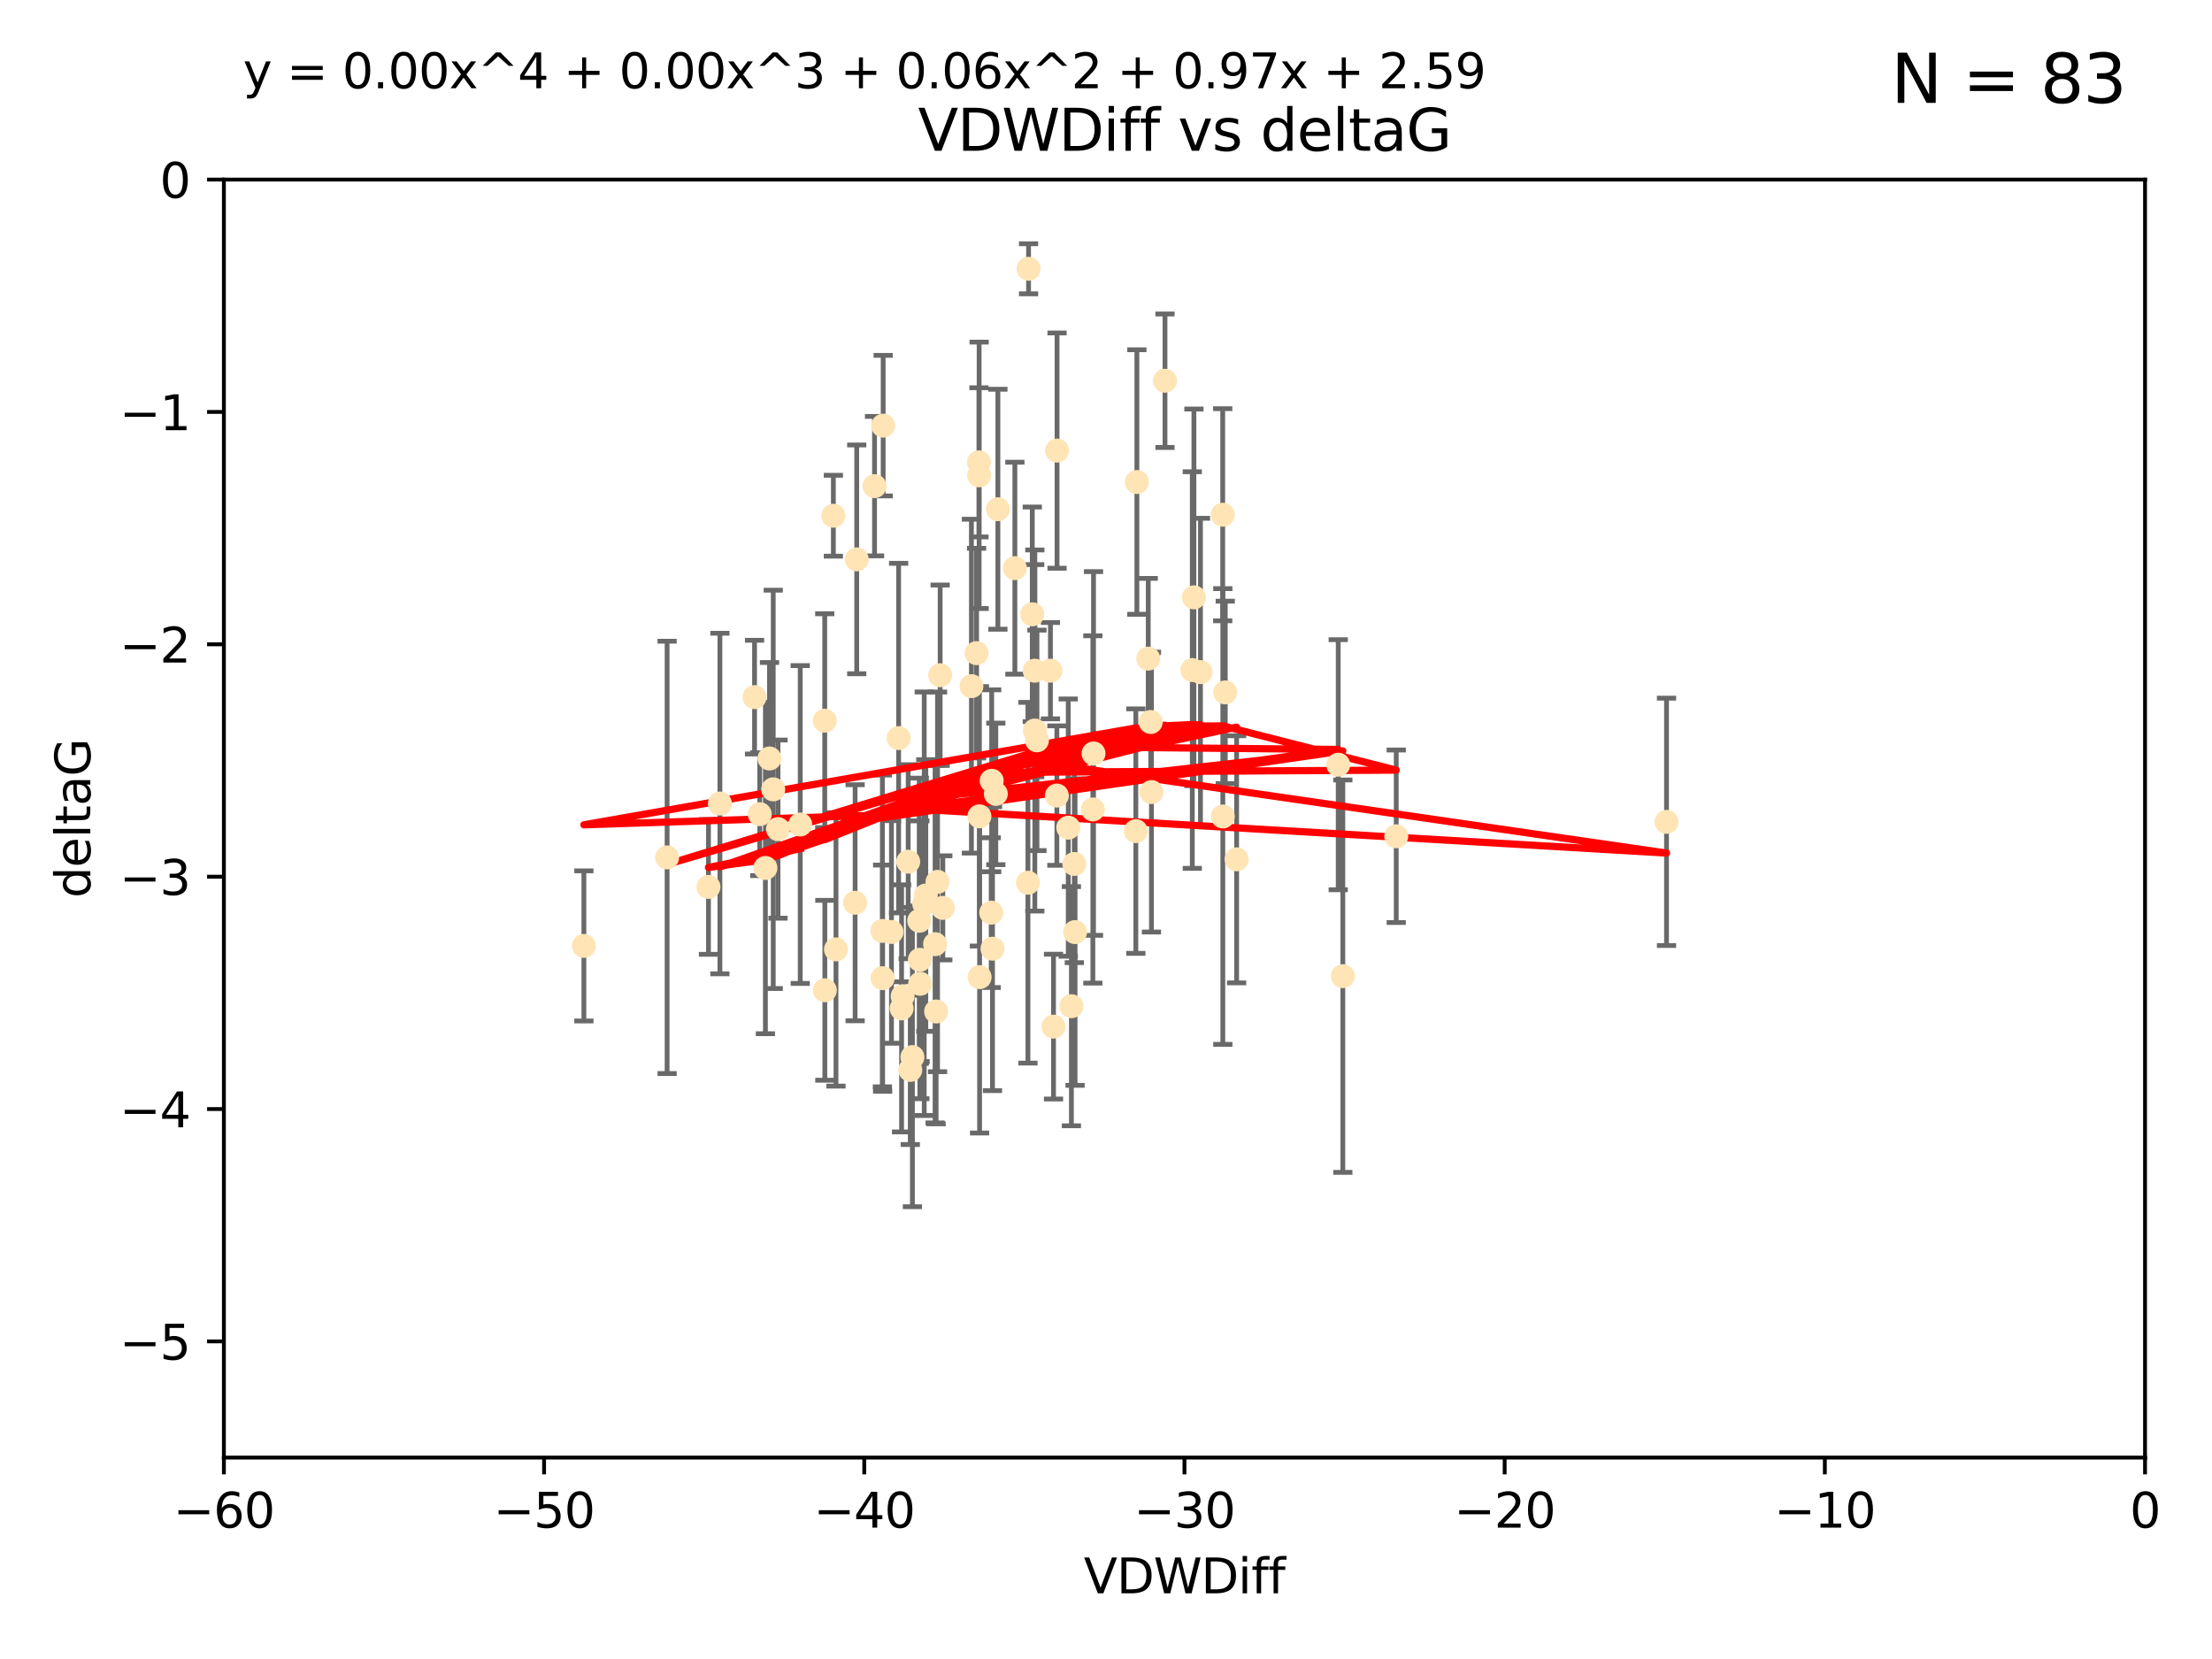 <?xml version="1.0" encoding="utf-8" standalone="no"?>
<!DOCTYPE svg PUBLIC "-//W3C//DTD SVG 1.1//EN"
  "http://www.w3.org/Graphics/SVG/1.1/DTD/svg11.dtd">
<svg xmlns:xlink="http://www.w3.org/1999/xlink" width="460.8pt" height="345.6pt" viewBox="0 0 460.8 345.6" xmlns="http://www.w3.org/2000/svg" version="1.1">
 <defs>
  <style type="text/css">*{stroke-linejoin: round; stroke-linecap: butt}</style>
 </defs>
 <g id="figure_1">
  <g id="patch_1">
   <path d="M 0 345.6 
L 460.8 345.6 
L 460.8 0 
L 0 0 
z
" style="fill: #ffffff"/>
  </g>
  <g id="axes_1">
   <g id="patch_2">
    <path d="M 46.64 303.64 
L 446.85 303.64 
L 446.85 37.411 
L 46.64 37.411 
z
" style="fill: #ffffff"/>
   </g>
   <g id="PathCollection_1">
    <defs>
     <path id="m17d2074a1a" d="M 0 1.118 
C 0.297 1.118 0.581 1 0.791 0.791 
C 1 0.581 1.118 0.297 1.118 0 
C 1.118 -0.297 1 -0.581 0.791 -0.791 
C 0.581 -1 0.297 -1.118 0 -1.118 
C -0.297 -1.118 -0.581 -1 -0.791 -0.791 
C -1 -0.581 -1.118 -0.297 -1.118 0 
C -1.118 0.297 -1 0.581 -0.791 0.791 
C -0.581 1 -0.297 1.118 0 1.118 
z
" style="stroke: #ffe4b5"/>
    </defs>
    <g clip-path="url(#pdb67eb4fcc)">
     <use xlink:href="#m17d2074a1a" x="166.702" y="171.763" style="fill: #ffe4b5; stroke: #ffe4b5"/>
     <use xlink:href="#m17d2074a1a" x="147.588" y="184.766" style="fill: #ffe4b5; stroke: #ffe4b5"/>
     <use xlink:href="#m17d2074a1a" x="158.268" y="169.607" style="fill: #ffe4b5; stroke: #ffe4b5"/>
     <use xlink:href="#m17d2074a1a" x="173.607" y="107.436" style="fill: #ffe4b5; stroke: #ffe4b5"/>
     <use xlink:href="#m17d2074a1a" x="160.298" y="158.004" style="fill: #ffe4b5; stroke: #ffe4b5"/>
     <use xlink:href="#m17d2074a1a" x="192.864" y="186.549" style="fill: #ffe4b5; stroke: #ffe4b5"/>
     <use xlink:href="#m17d2074a1a" x="161.079" y="164.438" style="fill: #ffe4b5; stroke: #ffe4b5"/>
     <use xlink:href="#m17d2074a1a" x="195.009" y="210.713" style="fill: #ffe4b5; stroke: #ffe4b5"/>
     <use xlink:href="#m17d2074a1a" x="171.808" y="150.131" style="fill: #ffe4b5; stroke: #ffe4b5"/>
     <use xlink:href="#m17d2074a1a" x="174.152" y="197.775" style="fill: #ffe4b5; stroke: #ffe4b5"/>
     <use xlink:href="#m17d2074a1a" x="149.969" y="167.39" style="fill: #ffe4b5; stroke: #ffe4b5"/>
     <use xlink:href="#m17d2074a1a" x="196.407" y="189.127" style="fill: #ffe4b5; stroke: #ffe4b5"/>
     <use xlink:href="#m17d2074a1a" x="215.547" y="139.719" style="fill: #ffe4b5; stroke: #ffe4b5"/>
     <use xlink:href="#m17d2074a1a" x="183.869" y="203.772" style="fill: #ffe4b5; stroke: #ffe4b5"/>
     <use xlink:href="#m17d2074a1a" x="187.817" y="210.066" style="fill: #ffe4b5; stroke: #ffe4b5"/>
     <use xlink:href="#m17d2074a1a" x="195.85" y="140.661" style="fill: #ffe4b5; stroke: #ffe4b5"/>
     <use xlink:href="#m17d2074a1a" x="216.016" y="154.227" style="fill: #ffe4b5; stroke: #ffe4b5"/>
     <use xlink:href="#m17d2074a1a" x="223.193" y="209.611" style="fill: #ffe4b5; stroke: #ffe4b5"/>
     <use xlink:href="#m17d2074a1a" x="171.829" y="206.296" style="fill: #ffe4b5; stroke: #ffe4b5"/>
     <use xlink:href="#m17d2074a1a" x="183.981" y="88.671" style="fill: #ffe4b5; stroke: #ffe4b5"/>
     <use xlink:href="#m17d2074a1a" x="121.635" y="197.053" style="fill: #ffe4b5; stroke: #ffe4b5"/>
     <use xlink:href="#m17d2074a1a" x="236.619" y="173.135" style="fill: #ffe4b5; stroke: #ffe4b5"/>
     <use xlink:href="#m17d2074a1a" x="227.664" y="168.621" style="fill: #ffe4b5; stroke: #ffe4b5"/>
     <use xlink:href="#m17d2074a1a" x="222.537" y="172.412" style="fill: #ffe4b5; stroke: #ffe4b5"/>
     <use xlink:href="#m17d2074a1a" x="223.807" y="179.98" style="fill: #ffe4b5; stroke: #ffe4b5"/>
     <use xlink:href="#m17d2074a1a" x="236.832" y="100.413" style="fill: #ffe4b5; stroke: #ffe4b5"/>
     <use xlink:href="#m17d2074a1a" x="220.202" y="93.864" style="fill: #ffe4b5; stroke: #ffe4b5"/>
     <use xlink:href="#m17d2074a1a" x="206.586" y="162.648" style="fill: #ffe4b5; stroke: #ffe4b5"/>
     <use xlink:href="#m17d2074a1a" x="191.623" y="199.945" style="fill: #ffe4b5; stroke: #ffe4b5"/>
     <use xlink:href="#m17d2074a1a" x="194.796" y="196.685" style="fill: #ffe4b5; stroke: #ffe4b5"/>
     <use xlink:href="#m17d2074a1a" x="257.611" y="179.012" style="fill: #ffe4b5; stroke: #ffe4b5"/>
     <use xlink:href="#m17d2074a1a" x="203.971" y="99.014" style="fill: #ffe4b5; stroke: #ffe4b5"/>
     <use xlink:href="#m17d2074a1a" x="203.44" y="136.058" style="fill: #ffe4b5; stroke: #ffe4b5"/>
     <use xlink:href="#m17d2074a1a" x="178.473" y="116.525" style="fill: #ffe4b5; stroke: #ffe4b5"/>
     <use xlink:href="#m17d2074a1a" x="157.187" y="145.223" style="fill: #ffe4b5; stroke: #ffe4b5"/>
     <use xlink:href="#m17d2074a1a" x="189.628" y="222.879" style="fill: #ffe4b5; stroke: #ffe4b5"/>
     <use xlink:href="#m17d2074a1a" x="195.307" y="183.707" style="fill: #ffe4b5; stroke: #ffe4b5"/>
     <use xlink:href="#m17d2074a1a" x="239.201" y="137.205" style="fill: #ffe4b5; stroke: #ffe4b5"/>
     <use xlink:href="#m17d2074a1a" x="248.375" y="139.582" style="fill: #ffe4b5; stroke: #ffe4b5"/>
     <use xlink:href="#m17d2074a1a" x="219.467" y="213.863" style="fill: #ffe4b5; stroke: #ffe4b5"/>
     <use xlink:href="#m17d2074a1a" x="215.044" y="127.973" style="fill: #ffe4b5; stroke: #ffe4b5"/>
     <use xlink:href="#m17d2074a1a" x="220.162" y="165.734" style="fill: #ffe4b5; stroke: #ffe4b5"/>
     <use xlink:href="#m17d2074a1a" x="207.88" y="106.082" style="fill: #ffe4b5; stroke: #ffe4b5"/>
     <use xlink:href="#m17d2074a1a" x="162.073" y="172.719" style="fill: #ffe4b5; stroke: #ffe4b5"/>
     <use xlink:href="#m17d2074a1a" x="188.038" y="207.535" style="fill: #ffe4b5; stroke: #ffe4b5"/>
     <use xlink:href="#m17d2074a1a" x="159.449" y="180.812" style="fill: #ffe4b5; stroke: #ffe4b5"/>
     <use xlink:href="#m17d2074a1a" x="189.193" y="179.509" style="fill: #ffe4b5; stroke: #ffe4b5"/>
     <use xlink:href="#m17d2074a1a" x="207.448" y="165.38" style="fill: #ffe4b5; stroke: #ffe4b5"/>
     <use xlink:href="#m17d2074a1a" x="192.534" y="188.264" style="fill: #ffe4b5; stroke: #ffe4b5"/>
     <use xlink:href="#m17d2074a1a" x="254.713" y="107.23" style="fill: #ffe4b5; stroke: #ffe4b5"/>
     <use xlink:href="#m17d2074a1a" x="203.937" y="96.314" style="fill: #ffe4b5; stroke: #ffe4b5"/>
     <use xlink:href="#m17d2074a1a" x="206.488" y="190.122" style="fill: #ffe4b5; stroke: #ffe4b5"/>
     <use xlink:href="#m17d2074a1a" x="239.716" y="150.407" style="fill: #ffe4b5; stroke: #ffe4b5"/>
     <use xlink:href="#m17d2074a1a" x="254.736" y="170.091" style="fill: #ffe4b5; stroke: #ffe4b5"/>
     <use xlink:href="#m17d2074a1a" x="290.861" y="174.21" style="fill: #ffe4b5; stroke: #ffe4b5"/>
     <use xlink:href="#m17d2074a1a" x="204.03" y="170.053" style="fill: #ffe4b5; stroke: #ffe4b5"/>
     <use xlink:href="#m17d2074a1a" x="138.969" y="178.609" style="fill: #ffe4b5; stroke: #ffe4b5"/>
     <use xlink:href="#m17d2074a1a" x="223.956" y="194.171" style="fill: #ffe4b5; stroke: #ffe4b5"/>
     <use xlink:href="#m17d2074a1a" x="204.07" y="203.552" style="fill: #ffe4b5; stroke: #ffe4b5"/>
     <use xlink:href="#m17d2074a1a" x="214.267" y="55.993" style="fill: #ffe4b5; stroke: #ffe4b5"/>
     <use xlink:href="#m17d2074a1a" x="191.68" y="204.935" style="fill: #ffe4b5; stroke: #ffe4b5"/>
     <use xlink:href="#m17d2074a1a" x="182.183" y="101.272" style="fill: #ffe4b5; stroke: #ffe4b5"/>
     <use xlink:href="#m17d2074a1a" x="279.736" y="203.351" style="fill: #ffe4b5; stroke: #ffe4b5"/>
     <use xlink:href="#m17d2074a1a" x="191.498" y="191.817" style="fill: #ffe4b5; stroke: #ffe4b5"/>
     <use xlink:href="#m17d2074a1a" x="187.2" y="153.757" style="fill: #ffe4b5; stroke: #ffe4b5"/>
     <use xlink:href="#m17d2074a1a" x="347.165" y="171.206" style="fill: #ffe4b5; stroke: #ffe4b5"/>
     <use xlink:href="#m17d2074a1a" x="211.418" y="118.359" style="fill: #ffe4b5; stroke: #ffe4b5"/>
     <use xlink:href="#m17d2074a1a" x="242.69" y="79.314" style="fill: #ffe4b5; stroke: #ffe4b5"/>
     <use xlink:href="#m17d2074a1a" x="239.871" y="165.004" style="fill: #ffe4b5; stroke: #ffe4b5"/>
     <use xlink:href="#m17d2074a1a" x="250.08" y="140.015" style="fill: #ffe4b5; stroke: #ffe4b5"/>
     <use xlink:href="#m17d2074a1a" x="214.139" y="183.887" style="fill: #ffe4b5; stroke: #ffe4b5"/>
     <use xlink:href="#m17d2074a1a" x="178.137" y="188.059" style="fill: #ffe4b5; stroke: #ffe4b5"/>
     <use xlink:href="#m17d2074a1a" x="190.073" y="220.208" style="fill: #ffe4b5; stroke: #ffe4b5"/>
     <use xlink:href="#m17d2074a1a" x="206.755" y="197.627" style="fill: #ffe4b5; stroke: #ffe4b5"/>
     <use xlink:href="#m17d2074a1a" x="255.247" y="144.242" style="fill: #ffe4b5; stroke: #ffe4b5"/>
     <use xlink:href="#m17d2074a1a" x="185.708" y="194.143" style="fill: #ffe4b5; stroke: #ffe4b5"/>
     <use xlink:href="#m17d2074a1a" x="278.774" y="159.303" style="fill: #ffe4b5; stroke: #ffe4b5"/>
     <use xlink:href="#m17d2074a1a" x="218.828" y="139.717" style="fill: #ffe4b5; stroke: #ffe4b5"/>
     <use xlink:href="#m17d2074a1a" x="183.817" y="193.93" style="fill: #ffe4b5; stroke: #ffe4b5"/>
     <use xlink:href="#m17d2074a1a" x="248.715" y="124.44" style="fill: #ffe4b5; stroke: #ffe4b5"/>
     <use xlink:href="#m17d2074a1a" x="215.574" y="152.182" style="fill: #ffe4b5; stroke: #ffe4b5"/>
     <use xlink:href="#m17d2074a1a" x="202.366" y="142.938" style="fill: #ffe4b5; stroke: #ffe4b5"/>
     <use xlink:href="#m17d2074a1a" x="227.797" y="156.959" style="fill: #ffe4b5; stroke: #ffe4b5"/>
    </g>
   </g>
   <g id="matplotlib.axis_1">
    <g id="xtick_1">
     <g id="line2d_1">
      <defs>
       <path id="m50a0549ea4" d="M 0 0 
L 0 3.5 
" style="stroke: #000000; stroke-width: 0.8"/>
      </defs>
      <g>
       <use xlink:href="#m50a0549ea4" x="46.64" y="303.64" style="stroke: #000000; stroke-width: 0.8"/>
      </g>
     </g>
     <g id="text_1">
      <!-- −60 -->
      <g transform="translate(36.088 318.238)scale(0.1 -0.1)">
       <defs>
        <path id="DejaVuSans-2212" d="M 678 2272 
L 4684 2272 
L 4684 1741 
L 678 1741 
L 678 2272 
z
" transform="scale(0.016)"/>
        <path id="DejaVuSans-36" d="M 2113 2584 
Q 1688 2584 1439 2293 
Q 1191 2003 1191 1497 
Q 1191 994 1439 701 
Q 1688 409 2113 409 
Q 2538 409 2786 701 
Q 3034 994 3034 1497 
Q 3034 2003 2786 2293 
Q 2538 2584 2113 2584 
z
M 3366 4563 
L 3366 3988 
Q 3128 4100 2886 4159 
Q 2644 4219 2406 4219 
Q 1781 4219 1451 3797 
Q 1122 3375 1075 2522 
Q 1259 2794 1537 2939 
Q 1816 3084 2150 3084 
Q 2853 3084 3261 2657 
Q 3669 2231 3669 1497 
Q 3669 778 3244 343 
Q 2819 -91 2113 -91 
Q 1303 -91 875 529 
Q 447 1150 447 2328 
Q 447 3434 972 4092 
Q 1497 4750 2381 4750 
Q 2619 4750 2861 4703 
Q 3103 4656 3366 4563 
z
" transform="scale(0.016)"/>
        <path id="DejaVuSans-30" d="M 2034 4250 
Q 1547 4250 1301 3770 
Q 1056 3291 1056 2328 
Q 1056 1369 1301 889 
Q 1547 409 2034 409 
Q 2525 409 2770 889 
Q 3016 1369 3016 2328 
Q 3016 3291 2770 3770 
Q 2525 4250 2034 4250 
z
M 2034 4750 
Q 2819 4750 3233 4129 
Q 3647 3509 3647 2328 
Q 3647 1150 3233 529 
Q 2819 -91 2034 -91 
Q 1250 -91 836 529 
Q 422 1150 422 2328 
Q 422 3509 836 4129 
Q 1250 4750 2034 4750 
z
" transform="scale(0.016)"/>
       </defs>
       <use xlink:href="#DejaVuSans-2212"/>
       <use xlink:href="#DejaVuSans-36" x="83.789"/>
       <use xlink:href="#DejaVuSans-30" x="147.412"/>
      </g>
     </g>
    </g>
    <g id="xtick_2">
     <g id="line2d_2">
      <g>
       <use xlink:href="#m50a0549ea4" x="113.342" y="303.64" style="stroke: #000000; stroke-width: 0.8"/>
      </g>
     </g>
     <g id="text_2">
      <!-- −50 -->
      <g transform="translate(102.789 318.238)scale(0.1 -0.1)">
       <defs>
        <path id="DejaVuSans-35" d="M 691 4666 
L 3169 4666 
L 3169 4134 
L 1269 4134 
L 1269 2991 
Q 1406 3038 1543 3061 
Q 1681 3084 1819 3084 
Q 2600 3084 3056 2656 
Q 3513 2228 3513 1497 
Q 3513 744 3044 326 
Q 2575 -91 1722 -91 
Q 1428 -91 1123 -41 
Q 819 9 494 109 
L 494 744 
Q 775 591 1075 516 
Q 1375 441 1709 441 
Q 2250 441 2565 725 
Q 2881 1009 2881 1497 
Q 2881 1984 2565 2268 
Q 2250 2553 1709 2553 
Q 1456 2553 1204 2497 
Q 953 2441 691 2322 
L 691 4666 
z
" transform="scale(0.016)"/>
       </defs>
       <use xlink:href="#DejaVuSans-2212"/>
       <use xlink:href="#DejaVuSans-35" x="83.789"/>
       <use xlink:href="#DejaVuSans-30" x="147.412"/>
      </g>
     </g>
    </g>
    <g id="xtick_3">
     <g id="line2d_3">
      <g>
       <use xlink:href="#m50a0549ea4" x="180.043" y="303.64" style="stroke: #000000; stroke-width: 0.8"/>
      </g>
     </g>
     <g id="text_3">
      <!-- −40 -->
      <g transform="translate(169.491 318.238)scale(0.1 -0.1)">
       <defs>
        <path id="DejaVuSans-34" d="M 2419 4116 
L 825 1625 
L 2419 1625 
L 2419 4116 
z
M 2253 4666 
L 3047 4666 
L 3047 1625 
L 3713 1625 
L 3713 1100 
L 3047 1100 
L 3047 0 
L 2419 0 
L 2419 1100 
L 313 1100 
L 313 1709 
L 2253 4666 
z
" transform="scale(0.016)"/>
       </defs>
       <use xlink:href="#DejaVuSans-2212"/>
       <use xlink:href="#DejaVuSans-34" x="83.789"/>
       <use xlink:href="#DejaVuSans-30" x="147.412"/>
      </g>
     </g>
    </g>
    <g id="xtick_4">
     <g id="line2d_4">
      <g>
       <use xlink:href="#m50a0549ea4" x="246.745" y="303.64" style="stroke: #000000; stroke-width: 0.8"/>
      </g>
     </g>
     <g id="text_4">
      <!-- −30 -->
      <g transform="translate(236.193 318.238)scale(0.1 -0.1)">
       <defs>
        <path id="DejaVuSans-33" d="M 2597 2516 
Q 3050 2419 3304 2112 
Q 3559 1806 3559 1356 
Q 3559 666 3084 287 
Q 2609 -91 1734 -91 
Q 1441 -91 1130 -33 
Q 819 25 488 141 
L 488 750 
Q 750 597 1062 519 
Q 1375 441 1716 441 
Q 2309 441 2620 675 
Q 2931 909 2931 1356 
Q 2931 1769 2642 2001 
Q 2353 2234 1838 2234 
L 1294 2234 
L 1294 2753 
L 1863 2753 
Q 2328 2753 2575 2939 
Q 2822 3125 2822 3475 
Q 2822 3834 2567 4026 
Q 2313 4219 1838 4219 
Q 1578 4219 1281 4162 
Q 984 4106 628 3988 
L 628 4550 
Q 988 4650 1302 4700 
Q 1616 4750 1894 4750 
Q 2613 4750 3031 4423 
Q 3450 4097 3450 3541 
Q 3450 3153 3228 2886 
Q 3006 2619 2597 2516 
z
" transform="scale(0.016)"/>
       </defs>
       <use xlink:href="#DejaVuSans-2212"/>
       <use xlink:href="#DejaVuSans-33" x="83.789"/>
       <use xlink:href="#DejaVuSans-30" x="147.412"/>
      </g>
     </g>
    </g>
    <g id="xtick_5">
     <g id="line2d_5">
      <g>
       <use xlink:href="#m50a0549ea4" x="313.447" y="303.64" style="stroke: #000000; stroke-width: 0.8"/>
      </g>
     </g>
     <g id="text_5">
      <!-- −20 -->
      <g transform="translate(302.894 318.238)scale(0.1 -0.1)">
       <defs>
        <path id="DejaVuSans-32" d="M 1228 531 
L 3431 531 
L 3431 0 
L 469 0 
L 469 531 
Q 828 903 1448 1529 
Q 2069 2156 2228 2338 
Q 2531 2678 2651 2914 
Q 2772 3150 2772 3378 
Q 2772 3750 2511 3984 
Q 2250 4219 1831 4219 
Q 1534 4219 1204 4116 
Q 875 4013 500 3803 
L 500 4441 
Q 881 4594 1212 4672 
Q 1544 4750 1819 4750 
Q 2544 4750 2975 4387 
Q 3406 4025 3406 3419 
Q 3406 3131 3298 2873 
Q 3191 2616 2906 2266 
Q 2828 2175 2409 1742 
Q 1991 1309 1228 531 
z
" transform="scale(0.016)"/>
       </defs>
       <use xlink:href="#DejaVuSans-2212"/>
       <use xlink:href="#DejaVuSans-32" x="83.789"/>
       <use xlink:href="#DejaVuSans-30" x="147.412"/>
      </g>
     </g>
    </g>
    <g id="xtick_6">
     <g id="line2d_6">
      <g>
       <use xlink:href="#m50a0549ea4" x="380.148" y="303.64" style="stroke: #000000; stroke-width: 0.8"/>
      </g>
     </g>
     <g id="text_6">
      <!-- −10 -->
      <g transform="translate(369.596 318.238)scale(0.1 -0.1)">
       <defs>
        <path id="DejaVuSans-31" d="M 794 531 
L 1825 531 
L 1825 4091 
L 703 3866 
L 703 4441 
L 1819 4666 
L 2450 4666 
L 2450 531 
L 3481 531 
L 3481 0 
L 794 0 
L 794 531 
z
" transform="scale(0.016)"/>
       </defs>
       <use xlink:href="#DejaVuSans-2212"/>
       <use xlink:href="#DejaVuSans-31" x="83.789"/>
       <use xlink:href="#DejaVuSans-30" x="147.412"/>
      </g>
     </g>
    </g>
    <g id="xtick_7">
     <g id="line2d_7">
      <g>
       <use xlink:href="#m50a0549ea4" x="446.85" y="303.64" style="stroke: #000000; stroke-width: 0.8"/>
      </g>
     </g>
     <g id="text_7">
      <!-- 0 -->
      <g transform="translate(443.669 318.238)scale(0.1 -0.1)">
       <use xlink:href="#DejaVuSans-30"/>
      </g>
     </g>
    </g>
    <g id="text_8">
     <!-- VDWDiff -->
     <g transform="translate(225.772 331.917)scale(0.1 -0.1)">
      <defs>
       <path id="DejaVuSans-56" d="M 1831 0 
L 50 4666 
L 709 4666 
L 2188 738 
L 3669 4666 
L 4325 4666 
L 2547 0 
L 1831 0 
z
" transform="scale(0.016)"/>
       <path id="DejaVuSans-44" d="M 1259 4147 
L 1259 519 
L 2022 519 
Q 2988 519 3436 956 
Q 3884 1394 3884 2338 
Q 3884 3275 3436 3711 
Q 2988 4147 2022 4147 
L 1259 4147 
z
M 628 4666 
L 1925 4666 
Q 3281 4666 3915 4102 
Q 4550 3538 4550 2338 
Q 4550 1131 3912 565 
Q 3275 0 1925 0 
L 628 0 
L 628 4666 
z
" transform="scale(0.016)"/>
       <path id="DejaVuSans-57" d="M 213 4666 
L 850 4666 
L 1831 722 
L 2809 4666 
L 3519 4666 
L 4500 722 
L 5478 4666 
L 6119 4666 
L 4947 0 
L 4153 0 
L 3169 4050 
L 2175 0 
L 1381 0 
L 213 4666 
z
" transform="scale(0.016)"/>
       <path id="DejaVuSans-69" d="M 603 3500 
L 1178 3500 
L 1178 0 
L 603 0 
L 603 3500 
z
M 603 4863 
L 1178 4863 
L 1178 4134 
L 603 4134 
L 603 4863 
z
" transform="scale(0.016)"/>
       <path id="DejaVuSans-66" d="M 2375 4863 
L 2375 4384 
L 1825 4384 
Q 1516 4384 1395 4259 
Q 1275 4134 1275 3809 
L 1275 3500 
L 2222 3500 
L 2222 3053 
L 1275 3053 
L 1275 0 
L 697 0 
L 697 3053 
L 147 3053 
L 147 3500 
L 697 3500 
L 697 3744 
Q 697 4328 969 4595 
Q 1241 4863 1831 4863 
L 2375 4863 
z
" transform="scale(0.016)"/>
      </defs>
      <use xlink:href="#DejaVuSans-56"/>
      <use xlink:href="#DejaVuSans-44" x="68.408"/>
      <use xlink:href="#DejaVuSans-57" x="145.41"/>
      <use xlink:href="#DejaVuSans-44" x="244.287"/>
      <use xlink:href="#DejaVuSans-69" x="321.289"/>
      <use xlink:href="#DejaVuSans-66" x="349.072"/>
      <use xlink:href="#DejaVuSans-66" x="384.277"/>
     </g>
    </g>
   </g>
   <g id="matplotlib.axis_2">
    <g id="ytick_1">
     <g id="line2d_8">
      <defs>
       <path id="mc7e5f23012" d="M 0 0 
L -3.5 0 
" style="stroke: #000000; stroke-width: 0.8"/>
      </defs>
      <g>
       <use xlink:href="#mc7e5f23012" x="46.64" y="279.437" style="stroke: #000000; stroke-width: 0.8"/>
      </g>
     </g>
     <g id="text_9">
      <!-- −5 -->
      <g transform="translate(24.898 283.237)scale(0.1 -0.1)">
       <use xlink:href="#DejaVuSans-2212"/>
       <use xlink:href="#DejaVuSans-35" x="83.789"/>
      </g>
     </g>
    </g>
    <g id="ytick_2">
     <g id="line2d_9">
      <g>
       <use xlink:href="#mc7e5f23012" x="46.64" y="231.032" style="stroke: #000000; stroke-width: 0.8"/>
      </g>
     </g>
     <g id="text_10">
      <!-- −4 -->
      <g transform="translate(24.898 234.831)scale(0.1 -0.1)">
       <use xlink:href="#DejaVuSans-2212"/>
       <use xlink:href="#DejaVuSans-34" x="83.789"/>
      </g>
     </g>
    </g>
    <g id="ytick_3">
     <g id="line2d_10">
      <g>
       <use xlink:href="#mc7e5f23012" x="46.64" y="182.627" style="stroke: #000000; stroke-width: 0.8"/>
      </g>
     </g>
     <g id="text_11">
      <!-- −3 -->
      <g transform="translate(24.898 186.426)scale(0.1 -0.1)">
       <use xlink:href="#DejaVuSans-2212"/>
       <use xlink:href="#DejaVuSans-33" x="83.789"/>
      </g>
     </g>
    </g>
    <g id="ytick_4">
     <g id="line2d_11">
      <g>
       <use xlink:href="#mc7e5f23012" x="46.64" y="134.222" style="stroke: #000000; stroke-width: 0.8"/>
      </g>
     </g>
     <g id="text_12">
      <!-- −2 -->
      <g transform="translate(24.898 138.021)scale(0.1 -0.1)">
       <use xlink:href="#DejaVuSans-2212"/>
       <use xlink:href="#DejaVuSans-32" x="83.789"/>
      </g>
     </g>
    </g>
    <g id="ytick_5">
     <g id="line2d_12">
      <g>
       <use xlink:href="#mc7e5f23012" x="46.64" y="85.816" style="stroke: #000000; stroke-width: 0.8"/>
      </g>
     </g>
     <g id="text_13">
      <!-- −1 -->
      <g transform="translate(24.898 89.616)scale(0.1 -0.1)">
       <use xlink:href="#DejaVuSans-2212"/>
       <use xlink:href="#DejaVuSans-31" x="83.789"/>
      </g>
     </g>
    </g>
    <g id="ytick_6">
     <g id="line2d_13">
      <g>
       <use xlink:href="#mc7e5f23012" x="46.64" y="37.411" style="stroke: #000000; stroke-width: 0.8"/>
      </g>
     </g>
     <g id="text_14">
      <!-- 0 -->
      <g transform="translate(33.278 41.21)scale(0.1 -0.1)">
       <use xlink:href="#DejaVuSans-30"/>
      </g>
     </g>
    </g>
    <g id="text_15">
     <!-- deltaG -->
     <g transform="translate(18.818 187.064)rotate(-90)scale(0.1 -0.1)">
      <defs>
       <path id="DejaVuSans-64" d="M 2906 2969 
L 2906 4863 
L 3481 4863 
L 3481 0 
L 2906 0 
L 2906 525 
Q 2725 213 2448 61 
Q 2172 -91 1784 -91 
Q 1150 -91 751 415 
Q 353 922 353 1747 
Q 353 2572 751 3078 
Q 1150 3584 1784 3584 
Q 2172 3584 2448 3432 
Q 2725 3281 2906 2969 
z
M 947 1747 
Q 947 1113 1208 752 
Q 1469 391 1925 391 
Q 2381 391 2643 752 
Q 2906 1113 2906 1747 
Q 2906 2381 2643 2742 
Q 2381 3103 1925 3103 
Q 1469 3103 1208 2742 
Q 947 2381 947 1747 
z
" transform="scale(0.016)"/>
       <path id="DejaVuSans-65" d="M 3597 1894 
L 3597 1613 
L 953 1613 
Q 991 1019 1311 708 
Q 1631 397 2203 397 
Q 2534 397 2845 478 
Q 3156 559 3463 722 
L 3463 178 
Q 3153 47 2828 -22 
Q 2503 -91 2169 -91 
Q 1331 -91 842 396 
Q 353 884 353 1716 
Q 353 2575 817 3079 
Q 1281 3584 2069 3584 
Q 2775 3584 3186 3129 
Q 3597 2675 3597 1894 
z
M 3022 2063 
Q 3016 2534 2758 2815 
Q 2500 3097 2075 3097 
Q 1594 3097 1305 2825 
Q 1016 2553 972 2059 
L 3022 2063 
z
" transform="scale(0.016)"/>
       <path id="DejaVuSans-6c" d="M 603 4863 
L 1178 4863 
L 1178 0 
L 603 0 
L 603 4863 
z
" transform="scale(0.016)"/>
       <path id="DejaVuSans-74" d="M 1172 4494 
L 1172 3500 
L 2356 3500 
L 2356 3053 
L 1172 3053 
L 1172 1153 
Q 1172 725 1289 603 
Q 1406 481 1766 481 
L 2356 481 
L 2356 0 
L 1766 0 
Q 1100 0 847 248 
Q 594 497 594 1153 
L 594 3053 
L 172 3053 
L 172 3500 
L 594 3500 
L 594 4494 
L 1172 4494 
z
" transform="scale(0.016)"/>
       <path id="DejaVuSans-61" d="M 2194 1759 
Q 1497 1759 1228 1600 
Q 959 1441 959 1056 
Q 959 750 1161 570 
Q 1363 391 1709 391 
Q 2188 391 2477 730 
Q 2766 1069 2766 1631 
L 2766 1759 
L 2194 1759 
z
M 3341 1997 
L 3341 0 
L 2766 0 
L 2766 531 
Q 2569 213 2275 61 
Q 1981 -91 1556 -91 
Q 1019 -91 701 211 
Q 384 513 384 1019 
Q 384 1609 779 1909 
Q 1175 2209 1959 2209 
L 2766 2209 
L 2766 2266 
Q 2766 2663 2505 2880 
Q 2244 3097 1772 3097 
Q 1472 3097 1187 3025 
Q 903 2953 641 2809 
L 641 3341 
Q 956 3463 1253 3523 
Q 1550 3584 1831 3584 
Q 2591 3584 2966 3190 
Q 3341 2797 3341 1997 
z
" transform="scale(0.016)"/>
       <path id="DejaVuSans-47" d="M 3809 666 
L 3809 1919 
L 2778 1919 
L 2778 2438 
L 4434 2438 
L 4434 434 
Q 4069 175 3628 42 
Q 3188 -91 2688 -91 
Q 1594 -91 976 548 
Q 359 1188 359 2328 
Q 359 3472 976 4111 
Q 1594 4750 2688 4750 
Q 3144 4750 3555 4637 
Q 3966 4525 4313 4306 
L 4313 3634 
Q 3963 3931 3569 4081 
Q 3175 4231 2741 4231 
Q 1884 4231 1454 3753 
Q 1025 3275 1025 2328 
Q 1025 1384 1454 906 
Q 1884 428 2741 428 
Q 3075 428 3337 486 
Q 3600 544 3809 666 
z
" transform="scale(0.016)"/>
      </defs>
      <use xlink:href="#DejaVuSans-64"/>
      <use xlink:href="#DejaVuSans-65" x="63.477"/>
      <use xlink:href="#DejaVuSans-6c" x="125"/>
      <use xlink:href="#DejaVuSans-74" x="152.783"/>
      <use xlink:href="#DejaVuSans-61" x="191.992"/>
      <use xlink:href="#DejaVuSans-47" x="253.271"/>
     </g>
    </g>
   </g>
   <g id="LineCollection_1">
    <path d="M 166.702 204.867 
L 166.702 138.658 
" clip-path="url(#pdb67eb4fcc)" style="fill: none; stroke: #696969"/>
    <path d="M 147.588 198.805 
L 147.588 170.727 
" clip-path="url(#pdb67eb4fcc)" style="fill: none; stroke: #696969"/>
    <path d="M 158.268 182.403 
L 158.268 156.81 
" clip-path="url(#pdb67eb4fcc)" style="fill: none; stroke: #696969"/>
    <path d="M 173.607 115.86 
L 173.607 99.013 
" clip-path="url(#pdb67eb4fcc)" style="fill: none; stroke: #696969"/>
    <path d="M 160.298 177.999 
L 160.298 138.009 
" clip-path="url(#pdb67eb4fcc)" style="fill: none; stroke: #696969"/>
    <path d="M 192.864 214.844 
L 192.864 158.255 
" clip-path="url(#pdb67eb4fcc)" style="fill: none; stroke: #696969"/>
    <path d="M 161.079 205.929 
L 161.079 122.946 
" clip-path="url(#pdb67eb4fcc)" style="fill: none; stroke: #696969"/>
    <path d="M 195.009 234.113 
L 195.009 187.313 
" clip-path="url(#pdb67eb4fcc)" style="fill: none; stroke: #696969"/>
    <path d="M 171.808 172.406 
L 171.808 127.855 
" clip-path="url(#pdb67eb4fcc)" style="fill: none; stroke: #696969"/>
    <path d="M 174.152 226.257 
L 174.152 169.294 
" clip-path="url(#pdb67eb4fcc)" style="fill: none; stroke: #696969"/>
    <path d="M 149.969 202.867 
L 149.969 131.914 
" clip-path="url(#pdb67eb4fcc)" style="fill: none; stroke: #696969"/>
    <path d="M 196.407 199.972 
L 196.407 178.283 
" clip-path="url(#pdb67eb4fcc)" style="fill: none; stroke: #696969"/>
    <path d="M 215.547 161.816 
L 215.547 117.621 
" clip-path="url(#pdb67eb4fcc)" style="fill: none; stroke: #696969"/>
    <path d="M 183.869 227.331 
L 183.869 180.212 
" clip-path="url(#pdb67eb4fcc)" style="fill: none; stroke: #696969"/>
    <path d="M 187.817 235.804 
L 187.817 184.328 
" clip-path="url(#pdb67eb4fcc)" style="fill: none; stroke: #696969"/>
    <path d="M 195.85 159.451 
L 195.85 121.871 
" clip-path="url(#pdb67eb4fcc)" style="fill: none; stroke: #696969"/>
    <path d="M 216.016 177.192 
L 216.016 131.263 
" clip-path="url(#pdb67eb4fcc)" style="fill: none; stroke: #696969"/>
    <path d="M 223.193 234.526 
L 223.193 184.696 
" clip-path="url(#pdb67eb4fcc)" style="fill: none; stroke: #696969"/>
    <path d="M 171.829 225.031 
L 171.829 187.561 
" clip-path="url(#pdb67eb4fcc)" style="fill: none; stroke: #696969"/>
    <path d="M 183.981 103.312 
L 183.981 74.03 
" clip-path="url(#pdb67eb4fcc)" style="fill: none; stroke: #696969"/>
    <path d="M 121.635 212.688 
L 121.635 181.417 
" clip-path="url(#pdb67eb4fcc)" style="fill: none; stroke: #696969"/>
    <path d="M 236.619 198.597 
L 236.619 147.674 
" clip-path="url(#pdb67eb4fcc)" style="fill: none; stroke: #696969"/>
    <path d="M 227.664 204.796 
L 227.664 132.447 
" clip-path="url(#pdb67eb4fcc)" style="fill: none; stroke: #696969"/>
    <path d="M 222.537 199.209 
L 222.537 145.614 
" clip-path="url(#pdb67eb4fcc)" style="fill: none; stroke: #696969"/>
    <path d="M 223.807 200.533 
L 223.807 159.428 
" clip-path="url(#pdb67eb4fcc)" style="fill: none; stroke: #696969"/>
    <path d="M 236.832 127.966 
L 236.832 72.859 
" clip-path="url(#pdb67eb4fcc)" style="fill: none; stroke: #696969"/>
    <path d="M 220.202 118.369 
L 220.202 69.359 
" clip-path="url(#pdb67eb4fcc)" style="fill: none; stroke: #696969"/>
    <path d="M 206.586 181.594 
L 206.586 143.701 
" clip-path="url(#pdb67eb4fcc)" style="fill: none; stroke: #696969"/>
    <path d="M 191.623 228.886 
L 191.623 171.003 
" clip-path="url(#pdb67eb4fcc)" style="fill: none; stroke: #696969"/>
    <path d="M 194.796 233.927 
L 194.796 159.444 
" clip-path="url(#pdb67eb4fcc)" style="fill: none; stroke: #696969"/>
    <path d="M 257.611 204.751 
L 257.611 153.273 
" clip-path="url(#pdb67eb4fcc)" style="fill: none; stroke: #696969"/>
    <path d="M 203.971 126.762 
L 203.971 71.267 
" clip-path="url(#pdb67eb4fcc)" style="fill: none; stroke: #696969"/>
    <path d="M 203.44 157.897 
L 203.44 114.219 
" clip-path="url(#pdb67eb4fcc)" style="fill: none; stroke: #696969"/>
    <path d="M 178.473 140.352 
L 178.473 92.698 
" clip-path="url(#pdb67eb4fcc)" style="fill: none; stroke: #696969"/>
    <path d="M 157.187 157.068 
L 157.187 133.378 
" clip-path="url(#pdb67eb4fcc)" style="fill: none; stroke: #696969"/>
    <path d="M 189.628 238.424 
L 189.628 207.334 
" clip-path="url(#pdb67eb4fcc)" style="fill: none; stroke: #696969"/>
    <path d="M 195.307 223.253 
L 195.307 144.162 
" clip-path="url(#pdb67eb4fcc)" style="fill: none; stroke: #696969"/>
    <path d="M 239.201 153.923 
L 239.201 120.488 
" clip-path="url(#pdb67eb4fcc)" style="fill: none; stroke: #696969"/>
    <path d="M 248.375 180.893 
L 248.375 98.27 
" clip-path="url(#pdb67eb4fcc)" style="fill: none; stroke: #696969"/>
    <path d="M 219.467 228.948 
L 219.467 198.777 
" clip-path="url(#pdb67eb4fcc)" style="fill: none; stroke: #696969"/>
    <path d="M 215.044 150.324 
L 215.044 105.623 
" clip-path="url(#pdb67eb4fcc)" style="fill: none; stroke: #696969"/>
    <path d="M 220.162 180.261 
L 220.162 151.208 
" clip-path="url(#pdb67eb4fcc)" style="fill: none; stroke: #696969"/>
    <path d="M 207.88 131.075 
L 207.88 81.088 
" clip-path="url(#pdb67eb4fcc)" style="fill: none; stroke: #696969"/>
    <path d="M 162.073 191.277 
L 162.073 154.16 
" clip-path="url(#pdb67eb4fcc)" style="fill: none; stroke: #696969"/>
    <path d="M 188.038 210.547 
L 188.038 204.524 
" clip-path="url(#pdb67eb4fcc)" style="fill: none; stroke: #696969"/>
    <path d="M 159.449 215.345 
L 159.449 146.28 
" clip-path="url(#pdb67eb4fcc)" style="fill: none; stroke: #696969"/>
    <path d="M 189.193 199.715 
L 189.193 159.303 
" clip-path="url(#pdb67eb4fcc)" style="fill: none; stroke: #696969"/>
    <path d="M 207.448 180.123 
L 207.448 150.637 
" clip-path="url(#pdb67eb4fcc)" style="fill: none; stroke: #696969"/>
    <path d="M 192.534 232.379 
L 192.534 144.149 
" clip-path="url(#pdb67eb4fcc)" style="fill: none; stroke: #696969"/>
    <path d="M 254.713 129.322 
L 254.713 85.138 
" clip-path="url(#pdb67eb4fcc)" style="fill: none; stroke: #696969"/>
    <path d="M 203.937 111.851 
L 203.937 80.778 
" clip-path="url(#pdb67eb4fcc)" style="fill: none; stroke: #696969"/>
    <path d="M 206.488 205.72 
L 206.488 174.523 
" clip-path="url(#pdb67eb4fcc)" style="fill: none; stroke: #696969"/>
    <path d="M 239.716 164.755 
L 239.716 136.059 
" clip-path="url(#pdb67eb4fcc)" style="fill: none; stroke: #696969"/>
    <path d="M 254.736 217.56 
L 254.736 122.622 
" clip-path="url(#pdb67eb4fcc)" style="fill: none; stroke: #696969"/>
    <path d="M 290.861 192.177 
L 290.861 156.243 
" clip-path="url(#pdb67eb4fcc)" style="fill: none; stroke: #696969"/>
    <path d="M 204.03 197.074 
L 204.03 143.032 
" clip-path="url(#pdb67eb4fcc)" style="fill: none; stroke: #696969"/>
    <path d="M 138.969 223.643 
L 138.969 133.574 
" clip-path="url(#pdb67eb4fcc)" style="fill: none; stroke: #696969"/>
    <path d="M 223.956 226.093 
L 223.956 162.249 
" clip-path="url(#pdb67eb4fcc)" style="fill: none; stroke: #696969"/>
    <path d="M 204.07 236.03 
L 204.07 171.073 
" clip-path="url(#pdb67eb4fcc)" style="fill: none; stroke: #696969"/>
    <path d="M 214.267 61.206 
L 214.267 50.78 
" clip-path="url(#pdb67eb4fcc)" style="fill: none; stroke: #696969"/>
    <path d="M 191.68 221.14 
L 191.68 188.73 
" clip-path="url(#pdb67eb4fcc)" style="fill: none; stroke: #696969"/>
    <path d="M 182.183 115.797 
L 182.183 86.747 
" clip-path="url(#pdb67eb4fcc)" style="fill: none; stroke: #696969"/>
    <path d="M 279.736 244.223 
L 279.736 162.479 
" clip-path="url(#pdb67eb4fcc)" style="fill: none; stroke: #696969"/>
    <path d="M 191.498 221.536 
L 191.498 162.098 
" clip-path="url(#pdb67eb4fcc)" style="fill: none; stroke: #696969"/>
    <path d="M 187.2 190.165 
L 187.2 117.35 
" clip-path="url(#pdb67eb4fcc)" style="fill: none; stroke: #696969"/>
    <path d="M 347.165 196.971 
L 347.165 145.442 
" clip-path="url(#pdb67eb4fcc)" style="fill: none; stroke: #696969"/>
    <path d="M 211.418 140.438 
L 211.418 96.281 
" clip-path="url(#pdb67eb4fcc)" style="fill: none; stroke: #696969"/>
    <path d="M 242.69 93.218 
L 242.69 65.41 
" clip-path="url(#pdb67eb4fcc)" style="fill: none; stroke: #696969"/>
    <path d="M 239.871 194.159 
L 239.871 135.85 
" clip-path="url(#pdb67eb4fcc)" style="fill: none; stroke: #696969"/>
    <path d="M 250.08 172.063 
L 250.08 107.966 
" clip-path="url(#pdb67eb4fcc)" style="fill: none; stroke: #696969"/>
    <path d="M 214.139 221.457 
L 214.139 146.317 
" clip-path="url(#pdb67eb4fcc)" style="fill: none; stroke: #696969"/>
    <path d="M 178.137 212.649 
L 178.137 163.47 
" clip-path="url(#pdb67eb4fcc)" style="fill: none; stroke: #696969"/>
    <path d="M 190.073 251.386 
L 190.073 189.03 
" clip-path="url(#pdb67eb4fcc)" style="fill: none; stroke: #696969"/>
    <path d="M 206.755 227.198 
L 206.755 168.056 
" clip-path="url(#pdb67eb4fcc)" style="fill: none; stroke: #696969"/>
    <path d="M 255.247 163.248 
L 255.247 125.236 
" clip-path="url(#pdb67eb4fcc)" style="fill: none; stroke: #696969"/>
    <path d="M 185.708 217.327 
L 185.708 170.96 
" clip-path="url(#pdb67eb4fcc)" style="fill: none; stroke: #696969"/>
    <path d="M 278.774 185.353 
L 278.774 133.253 
" clip-path="url(#pdb67eb4fcc)" style="fill: none; stroke: #696969"/>
    <path d="M 218.828 149.749 
L 218.828 129.685 
" clip-path="url(#pdb67eb4fcc)" style="fill: none; stroke: #696969"/>
    <path d="M 183.817 226.405 
L 183.817 161.455 
" clip-path="url(#pdb67eb4fcc)" style="fill: none; stroke: #696969"/>
    <path d="M 248.715 163.673 
L 248.715 85.207 
" clip-path="url(#pdb67eb4fcc)" style="fill: none; stroke: #696969"/>
    <path d="M 215.574 189.798 
L 215.574 114.566 
" clip-path="url(#pdb67eb4fcc)" style="fill: none; stroke: #696969"/>
    <path d="M 202.366 177.716 
L 202.366 108.161 
" clip-path="url(#pdb67eb4fcc)" style="fill: none; stroke: #696969"/>
    <path d="M 227.797 194.843 
L 227.797 119.076 
" clip-path="url(#pdb67eb4fcc)" style="fill: none; stroke: #696969"/>
   </g>
   <g id="line2d_14">
    <defs>
     <path id="m7bb6df376f" d="M 2 0 
L -2 -0 
" style="stroke: #696969"/>
    </defs>
    <g clip-path="url(#pdb67eb4fcc)">
     <use xlink:href="#m7bb6df376f" x="166.702" y="204.867" style="fill: #696969; stroke: #696969"/>
     <use xlink:href="#m7bb6df376f" x="147.588" y="198.805" style="fill: #696969; stroke: #696969"/>
     <use xlink:href="#m7bb6df376f" x="158.268" y="182.403" style="fill: #696969; stroke: #696969"/>
     <use xlink:href="#m7bb6df376f" x="173.607" y="115.86" style="fill: #696969; stroke: #696969"/>
     <use xlink:href="#m7bb6df376f" x="160.298" y="177.999" style="fill: #696969; stroke: #696969"/>
     <use xlink:href="#m7bb6df376f" x="192.864" y="214.844" style="fill: #696969; stroke: #696969"/>
     <use xlink:href="#m7bb6df376f" x="161.079" y="205.929" style="fill: #696969; stroke: #696969"/>
     <use xlink:href="#m7bb6df376f" x="195.009" y="234.113" style="fill: #696969; stroke: #696969"/>
     <use xlink:href="#m7bb6df376f" x="171.808" y="172.406" style="fill: #696969; stroke: #696969"/>
     <use xlink:href="#m7bb6df376f" x="174.152" y="226.257" style="fill: #696969; stroke: #696969"/>
     <use xlink:href="#m7bb6df376f" x="149.969" y="202.867" style="fill: #696969; stroke: #696969"/>
     <use xlink:href="#m7bb6df376f" x="196.407" y="199.972" style="fill: #696969; stroke: #696969"/>
     <use xlink:href="#m7bb6df376f" x="215.547" y="161.816" style="fill: #696969; stroke: #696969"/>
     <use xlink:href="#m7bb6df376f" x="183.869" y="227.331" style="fill: #696969; stroke: #696969"/>
     <use xlink:href="#m7bb6df376f" x="187.817" y="235.804" style="fill: #696969; stroke: #696969"/>
     <use xlink:href="#m7bb6df376f" x="195.85" y="159.451" style="fill: #696969; stroke: #696969"/>
     <use xlink:href="#m7bb6df376f" x="216.016" y="177.192" style="fill: #696969; stroke: #696969"/>
     <use xlink:href="#m7bb6df376f" x="223.193" y="234.526" style="fill: #696969; stroke: #696969"/>
     <use xlink:href="#m7bb6df376f" x="171.829" y="225.031" style="fill: #696969; stroke: #696969"/>
     <use xlink:href="#m7bb6df376f" x="183.981" y="103.312" style="fill: #696969; stroke: #696969"/>
     <use xlink:href="#m7bb6df376f" x="121.635" y="212.688" style="fill: #696969; stroke: #696969"/>
     <use xlink:href="#m7bb6df376f" x="236.619" y="198.597" style="fill: #696969; stroke: #696969"/>
     <use xlink:href="#m7bb6df376f" x="227.664" y="204.796" style="fill: #696969; stroke: #696969"/>
     <use xlink:href="#m7bb6df376f" x="222.537" y="199.209" style="fill: #696969; stroke: #696969"/>
     <use xlink:href="#m7bb6df376f" x="223.807" y="200.533" style="fill: #696969; stroke: #696969"/>
     <use xlink:href="#m7bb6df376f" x="236.832" y="127.966" style="fill: #696969; stroke: #696969"/>
     <use xlink:href="#m7bb6df376f" x="220.202" y="118.369" style="fill: #696969; stroke: #696969"/>
     <use xlink:href="#m7bb6df376f" x="206.586" y="181.594" style="fill: #696969; stroke: #696969"/>
     <use xlink:href="#m7bb6df376f" x="191.623" y="228.886" style="fill: #696969; stroke: #696969"/>
     <use xlink:href="#m7bb6df376f" x="194.796" y="233.927" style="fill: #696969; stroke: #696969"/>
     <use xlink:href="#m7bb6df376f" x="257.611" y="204.751" style="fill: #696969; stroke: #696969"/>
     <use xlink:href="#m7bb6df376f" x="203.971" y="126.762" style="fill: #696969; stroke: #696969"/>
     <use xlink:href="#m7bb6df376f" x="203.44" y="157.897" style="fill: #696969; stroke: #696969"/>
     <use xlink:href="#m7bb6df376f" x="178.473" y="140.352" style="fill: #696969; stroke: #696969"/>
     <use xlink:href="#m7bb6df376f" x="157.187" y="157.068" style="fill: #696969; stroke: #696969"/>
     <use xlink:href="#m7bb6df376f" x="189.628" y="238.424" style="fill: #696969; stroke: #696969"/>
     <use xlink:href="#m7bb6df376f" x="195.307" y="223.253" style="fill: #696969; stroke: #696969"/>
     <use xlink:href="#m7bb6df376f" x="239.201" y="153.923" style="fill: #696969; stroke: #696969"/>
     <use xlink:href="#m7bb6df376f" x="248.375" y="180.893" style="fill: #696969; stroke: #696969"/>
     <use xlink:href="#m7bb6df376f" x="219.467" y="228.948" style="fill: #696969; stroke: #696969"/>
     <use xlink:href="#m7bb6df376f" x="215.044" y="150.324" style="fill: #696969; stroke: #696969"/>
     <use xlink:href="#m7bb6df376f" x="220.162" y="180.261" style="fill: #696969; stroke: #696969"/>
     <use xlink:href="#m7bb6df376f" x="207.88" y="131.075" style="fill: #696969; stroke: #696969"/>
     <use xlink:href="#m7bb6df376f" x="162.073" y="191.277" style="fill: #696969; stroke: #696969"/>
     <use xlink:href="#m7bb6df376f" x="188.038" y="210.547" style="fill: #696969; stroke: #696969"/>
     <use xlink:href="#m7bb6df376f" x="159.449" y="215.345" style="fill: #696969; stroke: #696969"/>
     <use xlink:href="#m7bb6df376f" x="189.193" y="199.715" style="fill: #696969; stroke: #696969"/>
     <use xlink:href="#m7bb6df376f" x="207.448" y="180.123" style="fill: #696969; stroke: #696969"/>
     <use xlink:href="#m7bb6df376f" x="192.534" y="232.379" style="fill: #696969; stroke: #696969"/>
     <use xlink:href="#m7bb6df376f" x="254.713" y="129.322" style="fill: #696969; stroke: #696969"/>
     <use xlink:href="#m7bb6df376f" x="203.937" y="111.851" style="fill: #696969; stroke: #696969"/>
     <use xlink:href="#m7bb6df376f" x="206.488" y="205.72" style="fill: #696969; stroke: #696969"/>
     <use xlink:href="#m7bb6df376f" x="239.716" y="164.755" style="fill: #696969; stroke: #696969"/>
     <use xlink:href="#m7bb6df376f" x="254.736" y="217.56" style="fill: #696969; stroke: #696969"/>
     <use xlink:href="#m7bb6df376f" x="290.861" y="192.177" style="fill: #696969; stroke: #696969"/>
     <use xlink:href="#m7bb6df376f" x="204.03" y="197.074" style="fill: #696969; stroke: #696969"/>
     <use xlink:href="#m7bb6df376f" x="138.969" y="223.643" style="fill: #696969; stroke: #696969"/>
     <use xlink:href="#m7bb6df376f" x="223.956" y="226.093" style="fill: #696969; stroke: #696969"/>
     <use xlink:href="#m7bb6df376f" x="204.07" y="236.03" style="fill: #696969; stroke: #696969"/>
     <use xlink:href="#m7bb6df376f" x="214.267" y="61.206" style="fill: #696969; stroke: #696969"/>
     <use xlink:href="#m7bb6df376f" x="191.68" y="221.14" style="fill: #696969; stroke: #696969"/>
     <use xlink:href="#m7bb6df376f" x="182.183" y="115.797" style="fill: #696969; stroke: #696969"/>
     <use xlink:href="#m7bb6df376f" x="279.736" y="244.223" style="fill: #696969; stroke: #696969"/>
     <use xlink:href="#m7bb6df376f" x="191.498" y="221.536" style="fill: #696969; stroke: #696969"/>
     <use xlink:href="#m7bb6df376f" x="187.2" y="190.165" style="fill: #696969; stroke: #696969"/>
     <use xlink:href="#m7bb6df376f" x="347.165" y="196.971" style="fill: #696969; stroke: #696969"/>
     <use xlink:href="#m7bb6df376f" x="211.418" y="140.438" style="fill: #696969; stroke: #696969"/>
     <use xlink:href="#m7bb6df376f" x="242.69" y="93.218" style="fill: #696969; stroke: #696969"/>
     <use xlink:href="#m7bb6df376f" x="239.871" y="194.159" style="fill: #696969; stroke: #696969"/>
     <use xlink:href="#m7bb6df376f" x="250.08" y="172.063" style="fill: #696969; stroke: #696969"/>
     <use xlink:href="#m7bb6df376f" x="214.139" y="221.457" style="fill: #696969; stroke: #696969"/>
     <use xlink:href="#m7bb6df376f" x="178.137" y="212.649" style="fill: #696969; stroke: #696969"/>
     <use xlink:href="#m7bb6df376f" x="190.073" y="251.386" style="fill: #696969; stroke: #696969"/>
     <use xlink:href="#m7bb6df376f" x="206.755" y="227.198" style="fill: #696969; stroke: #696969"/>
     <use xlink:href="#m7bb6df376f" x="255.247" y="163.248" style="fill: #696969; stroke: #696969"/>
     <use xlink:href="#m7bb6df376f" x="185.708" y="217.327" style="fill: #696969; stroke: #696969"/>
     <use xlink:href="#m7bb6df376f" x="278.774" y="185.353" style="fill: #696969; stroke: #696969"/>
     <use xlink:href="#m7bb6df376f" x="218.828" y="149.749" style="fill: #696969; stroke: #696969"/>
     <use xlink:href="#m7bb6df376f" x="183.817" y="226.405" style="fill: #696969; stroke: #696969"/>
     <use xlink:href="#m7bb6df376f" x="248.715" y="163.673" style="fill: #696969; stroke: #696969"/>
     <use xlink:href="#m7bb6df376f" x="215.574" y="189.798" style="fill: #696969; stroke: #696969"/>
     <use xlink:href="#m7bb6df376f" x="202.366" y="177.716" style="fill: #696969; stroke: #696969"/>
     <use xlink:href="#m7bb6df376f" x="227.797" y="194.843" style="fill: #696969; stroke: #696969"/>
    </g>
   </g>
   <g id="line2d_15">
    <g clip-path="url(#pdb67eb4fcc)">
     <use xlink:href="#m7bb6df376f" x="166.702" y="138.658" style="fill: #696969; stroke: #696969"/>
     <use xlink:href="#m7bb6df376f" x="147.588" y="170.727" style="fill: #696969; stroke: #696969"/>
     <use xlink:href="#m7bb6df376f" x="158.268" y="156.81" style="fill: #696969; stroke: #696969"/>
     <use xlink:href="#m7bb6df376f" x="173.607" y="99.013" style="fill: #696969; stroke: #696969"/>
     <use xlink:href="#m7bb6df376f" x="160.298" y="138.009" style="fill: #696969; stroke: #696969"/>
     <use xlink:href="#m7bb6df376f" x="192.864" y="158.255" style="fill: #696969; stroke: #696969"/>
     <use xlink:href="#m7bb6df376f" x="161.079" y="122.946" style="fill: #696969; stroke: #696969"/>
     <use xlink:href="#m7bb6df376f" x="195.009" y="187.313" style="fill: #696969; stroke: #696969"/>
     <use xlink:href="#m7bb6df376f" x="171.808" y="127.855" style="fill: #696969; stroke: #696969"/>
     <use xlink:href="#m7bb6df376f" x="174.152" y="169.294" style="fill: #696969; stroke: #696969"/>
     <use xlink:href="#m7bb6df376f" x="149.969" y="131.914" style="fill: #696969; stroke: #696969"/>
     <use xlink:href="#m7bb6df376f" x="196.407" y="178.283" style="fill: #696969; stroke: #696969"/>
     <use xlink:href="#m7bb6df376f" x="215.547" y="117.621" style="fill: #696969; stroke: #696969"/>
     <use xlink:href="#m7bb6df376f" x="183.869" y="180.212" style="fill: #696969; stroke: #696969"/>
     <use xlink:href="#m7bb6df376f" x="187.817" y="184.328" style="fill: #696969; stroke: #696969"/>
     <use xlink:href="#m7bb6df376f" x="195.85" y="121.871" style="fill: #696969; stroke: #696969"/>
     <use xlink:href="#m7bb6df376f" x="216.016" y="131.263" style="fill: #696969; stroke: #696969"/>
     <use xlink:href="#m7bb6df376f" x="223.193" y="184.696" style="fill: #696969; stroke: #696969"/>
     <use xlink:href="#m7bb6df376f" x="171.829" y="187.561" style="fill: #696969; stroke: #696969"/>
     <use xlink:href="#m7bb6df376f" x="183.981" y="74.03" style="fill: #696969; stroke: #696969"/>
     <use xlink:href="#m7bb6df376f" x="121.635" y="181.417" style="fill: #696969; stroke: #696969"/>
     <use xlink:href="#m7bb6df376f" x="236.619" y="147.674" style="fill: #696969; stroke: #696969"/>
     <use xlink:href="#m7bb6df376f" x="227.664" y="132.447" style="fill: #696969; stroke: #696969"/>
     <use xlink:href="#m7bb6df376f" x="222.537" y="145.614" style="fill: #696969; stroke: #696969"/>
     <use xlink:href="#m7bb6df376f" x="223.807" y="159.428" style="fill: #696969; stroke: #696969"/>
     <use xlink:href="#m7bb6df376f" x="236.832" y="72.859" style="fill: #696969; stroke: #696969"/>
     <use xlink:href="#m7bb6df376f" x="220.202" y="69.359" style="fill: #696969; stroke: #696969"/>
     <use xlink:href="#m7bb6df376f" x="206.586" y="143.701" style="fill: #696969; stroke: #696969"/>
     <use xlink:href="#m7bb6df376f" x="191.623" y="171.003" style="fill: #696969; stroke: #696969"/>
     <use xlink:href="#m7bb6df376f" x="194.796" y="159.444" style="fill: #696969; stroke: #696969"/>
     <use xlink:href="#m7bb6df376f" x="257.611" y="153.273" style="fill: #696969; stroke: #696969"/>
     <use xlink:href="#m7bb6df376f" x="203.971" y="71.267" style="fill: #696969; stroke: #696969"/>
     <use xlink:href="#m7bb6df376f" x="203.44" y="114.219" style="fill: #696969; stroke: #696969"/>
     <use xlink:href="#m7bb6df376f" x="178.473" y="92.698" style="fill: #696969; stroke: #696969"/>
     <use xlink:href="#m7bb6df376f" x="157.187" y="133.378" style="fill: #696969; stroke: #696969"/>
     <use xlink:href="#m7bb6df376f" x="189.628" y="207.334" style="fill: #696969; stroke: #696969"/>
     <use xlink:href="#m7bb6df376f" x="195.307" y="144.162" style="fill: #696969; stroke: #696969"/>
     <use xlink:href="#m7bb6df376f" x="239.201" y="120.488" style="fill: #696969; stroke: #696969"/>
     <use xlink:href="#m7bb6df376f" x="248.375" y="98.27" style="fill: #696969; stroke: #696969"/>
     <use xlink:href="#m7bb6df376f" x="219.467" y="198.777" style="fill: #696969; stroke: #696969"/>
     <use xlink:href="#m7bb6df376f" x="215.044" y="105.623" style="fill: #696969; stroke: #696969"/>
     <use xlink:href="#m7bb6df376f" x="220.162" y="151.208" style="fill: #696969; stroke: #696969"/>
     <use xlink:href="#m7bb6df376f" x="207.88" y="81.088" style="fill: #696969; stroke: #696969"/>
     <use xlink:href="#m7bb6df376f" x="162.073" y="154.16" style="fill: #696969; stroke: #696969"/>
     <use xlink:href="#m7bb6df376f" x="188.038" y="204.524" style="fill: #696969; stroke: #696969"/>
     <use xlink:href="#m7bb6df376f" x="159.449" y="146.28" style="fill: #696969; stroke: #696969"/>
     <use xlink:href="#m7bb6df376f" x="189.193" y="159.303" style="fill: #696969; stroke: #696969"/>
     <use xlink:href="#m7bb6df376f" x="207.448" y="150.637" style="fill: #696969; stroke: #696969"/>
     <use xlink:href="#m7bb6df376f" x="192.534" y="144.149" style="fill: #696969; stroke: #696969"/>
     <use xlink:href="#m7bb6df376f" x="254.713" y="85.138" style="fill: #696969; stroke: #696969"/>
     <use xlink:href="#m7bb6df376f" x="203.937" y="80.778" style="fill: #696969; stroke: #696969"/>
     <use xlink:href="#m7bb6df376f" x="206.488" y="174.523" style="fill: #696969; stroke: #696969"/>
     <use xlink:href="#m7bb6df376f" x="239.716" y="136.059" style="fill: #696969; stroke: #696969"/>
     <use xlink:href="#m7bb6df376f" x="254.736" y="122.622" style="fill: #696969; stroke: #696969"/>
     <use xlink:href="#m7bb6df376f" x="290.861" y="156.243" style="fill: #696969; stroke: #696969"/>
     <use xlink:href="#m7bb6df376f" x="204.03" y="143.032" style="fill: #696969; stroke: #696969"/>
     <use xlink:href="#m7bb6df376f" x="138.969" y="133.574" style="fill: #696969; stroke: #696969"/>
     <use xlink:href="#m7bb6df376f" x="223.956" y="162.249" style="fill: #696969; stroke: #696969"/>
     <use xlink:href="#m7bb6df376f" x="204.07" y="171.073" style="fill: #696969; stroke: #696969"/>
     <use xlink:href="#m7bb6df376f" x="214.267" y="50.78" style="fill: #696969; stroke: #696969"/>
     <use xlink:href="#m7bb6df376f" x="191.68" y="188.73" style="fill: #696969; stroke: #696969"/>
     <use xlink:href="#m7bb6df376f" x="182.183" y="86.747" style="fill: #696969; stroke: #696969"/>
     <use xlink:href="#m7bb6df376f" x="279.736" y="162.479" style="fill: #696969; stroke: #696969"/>
     <use xlink:href="#m7bb6df376f" x="191.498" y="162.098" style="fill: #696969; stroke: #696969"/>
     <use xlink:href="#m7bb6df376f" x="187.2" y="117.35" style="fill: #696969; stroke: #696969"/>
     <use xlink:href="#m7bb6df376f" x="347.165" y="145.442" style="fill: #696969; stroke: #696969"/>
     <use xlink:href="#m7bb6df376f" x="211.418" y="96.281" style="fill: #696969; stroke: #696969"/>
     <use xlink:href="#m7bb6df376f" x="242.69" y="65.41" style="fill: #696969; stroke: #696969"/>
     <use xlink:href="#m7bb6df376f" x="239.871" y="135.85" style="fill: #696969; stroke: #696969"/>
     <use xlink:href="#m7bb6df376f" x="250.08" y="107.966" style="fill: #696969; stroke: #696969"/>
     <use xlink:href="#m7bb6df376f" x="214.139" y="146.317" style="fill: #696969; stroke: #696969"/>
     <use xlink:href="#m7bb6df376f" x="178.137" y="163.47" style="fill: #696969; stroke: #696969"/>
     <use xlink:href="#m7bb6df376f" x="190.073" y="189.03" style="fill: #696969; stroke: #696969"/>
     <use xlink:href="#m7bb6df376f" x="206.755" y="168.056" style="fill: #696969; stroke: #696969"/>
     <use xlink:href="#m7bb6df376f" x="255.247" y="125.236" style="fill: #696969; stroke: #696969"/>
     <use xlink:href="#m7bb6df376f" x="185.708" y="170.96" style="fill: #696969; stroke: #696969"/>
     <use xlink:href="#m7bb6df376f" x="278.774" y="133.253" style="fill: #696969; stroke: #696969"/>
     <use xlink:href="#m7bb6df376f" x="218.828" y="129.685" style="fill: #696969; stroke: #696969"/>
     <use xlink:href="#m7bb6df376f" x="183.817" y="161.455" style="fill: #696969; stroke: #696969"/>
     <use xlink:href="#m7bb6df376f" x="248.715" y="85.207" style="fill: #696969; stroke: #696969"/>
     <use xlink:href="#m7bb6df376f" x="215.574" y="114.566" style="fill: #696969; stroke: #696969"/>
     <use xlink:href="#m7bb6df376f" x="202.366" y="108.161" style="fill: #696969; stroke: #696969"/>
     <use xlink:href="#m7bb6df376f" x="227.797" y="119.076" style="fill: #696969; stroke: #696969"/>
    </g>
   </g>
   <g id="line2d_16">
    <path d="M 166.702 176.804 
L 147.588 180.71 
L 158.268 179.248 
L 173.607 174.226 
L 160.298 178.747 
L 192.864 165.772 
L 161.079 178.538 
L 195.009 164.811 
L 171.808 174.937 
L 174.152 174.006 
L 149.969 180.577 
L 196.407 164.191 
L 215.547 156.601 
L 183.869 169.83 
L 187.817 168.052 
L 195.85 164.437 
L 216.016 156.445 
L 223.193 154.3 
L 171.829 174.928 
L 183.981 169.78 
L 121.635 171.824 
L 236.619 151.644 
L 227.664 153.208 
L 222.537 154.476 
L 223.807 154.138 
L 236.832 151.617 
L 220.202 155.138 
L 206.586 159.891 
L 191.623 166.331 
L 194.796 164.906 
L 257.611 151.489 
L 203.971 160.95 
L 203.44 161.169 
L 178.473 172.201 
L 157.187 179.489 
L 189.628 167.233 
L 195.307 164.678 
L 239.201 151.356 
L 248.375 150.941 
L 219.467 155.356 
L 215.044 156.769 
L 220.162 155.149 
L 207.88 159.382 
L 162.073 178.26 
L 188.038 167.952 
L 159.449 178.964 
L 189.193 167.429 
L 207.448 159.551 
L 192.534 165.92 
L 254.713 151.214 
L 203.937 160.964 
L 206.488 159.93 
L 239.716 151.307 
L 254.736 151.216 
L 290.861 160.431 
L 204.03 160.925 
L 138.969 180.063 
L 223.956 154.1 
L 204.07 160.909 
L 214.267 157.034 
L 191.68 166.305 
L 182.183 170.58 
L 279.736 156.428 
L 191.498 166.387 
L 187.2 168.331 
L 347.165 177.707 
L 211.418 158.046 
L 242.69 151.085 
L 239.871 151.293 
L 250.08 150.97 
L 214.139 157.079 
L 178.137 172.345 
L 190.073 167.031 
L 206.755 159.824 
L 255.247 151.258 
L 185.708 169.004 
L 278.774 156.121 
L 218.828 155.55 
L 183.817 169.853 
L 248.715 150.944 
L 215.574 156.592 
L 202.366 161.617 
L 227.797 153.179 
" clip-path="url(#pdb67eb4fcc)" style="fill: none; stroke: #ff0000; stroke-width: 1.5; stroke-linecap: square"/>
   </g>
   <g id="line2d_17">
    <defs>
     <path id="m55a79a74d8" d="M 0 2 
C 0.53 2 1.039 1.789 1.414 1.414 
C 1.789 1.039 2 0.53 2 0 
C 2 -0.53 1.789 -1.039 1.414 -1.414 
C 1.039 -1.789 0.53 -2 0 -2 
C -0.53 -2 -1.039 -1.789 -1.414 -1.414 
C -1.789 -1.039 -2 -0.53 -2 0 
C -2 0.53 -1.789 1.039 -1.414 1.414 
C -1.039 1.789 -0.53 2 0 2 
z
" style="stroke: #ffe4b5"/>
    </defs>
    <g clip-path="url(#pdb67eb4fcc)">
     <use xlink:href="#m55a79a74d8" x="166.702" y="171.763" style="fill: #ffe4b5; stroke: #ffe4b5"/>
     <use xlink:href="#m55a79a74d8" x="147.588" y="184.766" style="fill: #ffe4b5; stroke: #ffe4b5"/>
     <use xlink:href="#m55a79a74d8" x="158.268" y="169.607" style="fill: #ffe4b5; stroke: #ffe4b5"/>
     <use xlink:href="#m55a79a74d8" x="173.607" y="107.436" style="fill: #ffe4b5; stroke: #ffe4b5"/>
     <use xlink:href="#m55a79a74d8" x="160.298" y="158.004" style="fill: #ffe4b5; stroke: #ffe4b5"/>
     <use xlink:href="#m55a79a74d8" x="192.864" y="186.549" style="fill: #ffe4b5; stroke: #ffe4b5"/>
     <use xlink:href="#m55a79a74d8" x="161.079" y="164.438" style="fill: #ffe4b5; stroke: #ffe4b5"/>
     <use xlink:href="#m55a79a74d8" x="195.009" y="210.713" style="fill: #ffe4b5; stroke: #ffe4b5"/>
     <use xlink:href="#m55a79a74d8" x="171.808" y="150.131" style="fill: #ffe4b5; stroke: #ffe4b5"/>
     <use xlink:href="#m55a79a74d8" x="174.152" y="197.775" style="fill: #ffe4b5; stroke: #ffe4b5"/>
     <use xlink:href="#m55a79a74d8" x="149.969" y="167.39" style="fill: #ffe4b5; stroke: #ffe4b5"/>
     <use xlink:href="#m55a79a74d8" x="196.407" y="189.127" style="fill: #ffe4b5; stroke: #ffe4b5"/>
     <use xlink:href="#m55a79a74d8" x="215.547" y="139.719" style="fill: #ffe4b5; stroke: #ffe4b5"/>
     <use xlink:href="#m55a79a74d8" x="183.869" y="203.772" style="fill: #ffe4b5; stroke: #ffe4b5"/>
     <use xlink:href="#m55a79a74d8" x="187.817" y="210.066" style="fill: #ffe4b5; stroke: #ffe4b5"/>
     <use xlink:href="#m55a79a74d8" x="195.85" y="140.661" style="fill: #ffe4b5; stroke: #ffe4b5"/>
     <use xlink:href="#m55a79a74d8" x="216.016" y="154.227" style="fill: #ffe4b5; stroke: #ffe4b5"/>
     <use xlink:href="#m55a79a74d8" x="223.193" y="209.611" style="fill: #ffe4b5; stroke: #ffe4b5"/>
     <use xlink:href="#m55a79a74d8" x="171.829" y="206.296" style="fill: #ffe4b5; stroke: #ffe4b5"/>
     <use xlink:href="#m55a79a74d8" x="183.981" y="88.671" style="fill: #ffe4b5; stroke: #ffe4b5"/>
     <use xlink:href="#m55a79a74d8" x="121.635" y="197.053" style="fill: #ffe4b5; stroke: #ffe4b5"/>
     <use xlink:href="#m55a79a74d8" x="236.619" y="173.135" style="fill: #ffe4b5; stroke: #ffe4b5"/>
     <use xlink:href="#m55a79a74d8" x="227.664" y="168.621" style="fill: #ffe4b5; stroke: #ffe4b5"/>
     <use xlink:href="#m55a79a74d8" x="222.537" y="172.412" style="fill: #ffe4b5; stroke: #ffe4b5"/>
     <use xlink:href="#m55a79a74d8" x="223.807" y="179.98" style="fill: #ffe4b5; stroke: #ffe4b5"/>
     <use xlink:href="#m55a79a74d8" x="236.832" y="100.413" style="fill: #ffe4b5; stroke: #ffe4b5"/>
     <use xlink:href="#m55a79a74d8" x="220.202" y="93.864" style="fill: #ffe4b5; stroke: #ffe4b5"/>
     <use xlink:href="#m55a79a74d8" x="206.586" y="162.648" style="fill: #ffe4b5; stroke: #ffe4b5"/>
     <use xlink:href="#m55a79a74d8" x="191.623" y="199.945" style="fill: #ffe4b5; stroke: #ffe4b5"/>
     <use xlink:href="#m55a79a74d8" x="194.796" y="196.685" style="fill: #ffe4b5; stroke: #ffe4b5"/>
     <use xlink:href="#m55a79a74d8" x="257.611" y="179.012" style="fill: #ffe4b5; stroke: #ffe4b5"/>
     <use xlink:href="#m55a79a74d8" x="203.971" y="99.014" style="fill: #ffe4b5; stroke: #ffe4b5"/>
     <use xlink:href="#m55a79a74d8" x="203.44" y="136.058" style="fill: #ffe4b5; stroke: #ffe4b5"/>
     <use xlink:href="#m55a79a74d8" x="178.473" y="116.525" style="fill: #ffe4b5; stroke: #ffe4b5"/>
     <use xlink:href="#m55a79a74d8" x="157.187" y="145.223" style="fill: #ffe4b5; stroke: #ffe4b5"/>
     <use xlink:href="#m55a79a74d8" x="189.628" y="222.879" style="fill: #ffe4b5; stroke: #ffe4b5"/>
     <use xlink:href="#m55a79a74d8" x="195.307" y="183.707" style="fill: #ffe4b5; stroke: #ffe4b5"/>
     <use xlink:href="#m55a79a74d8" x="239.201" y="137.205" style="fill: #ffe4b5; stroke: #ffe4b5"/>
     <use xlink:href="#m55a79a74d8" x="248.375" y="139.582" style="fill: #ffe4b5; stroke: #ffe4b5"/>
     <use xlink:href="#m55a79a74d8" x="219.467" y="213.863" style="fill: #ffe4b5; stroke: #ffe4b5"/>
     <use xlink:href="#m55a79a74d8" x="215.044" y="127.973" style="fill: #ffe4b5; stroke: #ffe4b5"/>
     <use xlink:href="#m55a79a74d8" x="220.162" y="165.734" style="fill: #ffe4b5; stroke: #ffe4b5"/>
     <use xlink:href="#m55a79a74d8" x="207.88" y="106.082" style="fill: #ffe4b5; stroke: #ffe4b5"/>
     <use xlink:href="#m55a79a74d8" x="162.073" y="172.719" style="fill: #ffe4b5; stroke: #ffe4b5"/>
     <use xlink:href="#m55a79a74d8" x="188.038" y="207.535" style="fill: #ffe4b5; stroke: #ffe4b5"/>
     <use xlink:href="#m55a79a74d8" x="159.449" y="180.812" style="fill: #ffe4b5; stroke: #ffe4b5"/>
     <use xlink:href="#m55a79a74d8" x="189.193" y="179.509" style="fill: #ffe4b5; stroke: #ffe4b5"/>
     <use xlink:href="#m55a79a74d8" x="207.448" y="165.38" style="fill: #ffe4b5; stroke: #ffe4b5"/>
     <use xlink:href="#m55a79a74d8" x="192.534" y="188.264" style="fill: #ffe4b5; stroke: #ffe4b5"/>
     <use xlink:href="#m55a79a74d8" x="254.713" y="107.23" style="fill: #ffe4b5; stroke: #ffe4b5"/>
     <use xlink:href="#m55a79a74d8" x="203.937" y="96.314" style="fill: #ffe4b5; stroke: #ffe4b5"/>
     <use xlink:href="#m55a79a74d8" x="206.488" y="190.122" style="fill: #ffe4b5; stroke: #ffe4b5"/>
     <use xlink:href="#m55a79a74d8" x="239.716" y="150.407" style="fill: #ffe4b5; stroke: #ffe4b5"/>
     <use xlink:href="#m55a79a74d8" x="254.736" y="170.091" style="fill: #ffe4b5; stroke: #ffe4b5"/>
     <use xlink:href="#m55a79a74d8" x="290.861" y="174.21" style="fill: #ffe4b5; stroke: #ffe4b5"/>
     <use xlink:href="#m55a79a74d8" x="204.03" y="170.053" style="fill: #ffe4b5; stroke: #ffe4b5"/>
     <use xlink:href="#m55a79a74d8" x="138.969" y="178.609" style="fill: #ffe4b5; stroke: #ffe4b5"/>
     <use xlink:href="#m55a79a74d8" x="223.956" y="194.171" style="fill: #ffe4b5; stroke: #ffe4b5"/>
     <use xlink:href="#m55a79a74d8" x="204.07" y="203.552" style="fill: #ffe4b5; stroke: #ffe4b5"/>
     <use xlink:href="#m55a79a74d8" x="214.267" y="55.993" style="fill: #ffe4b5; stroke: #ffe4b5"/>
     <use xlink:href="#m55a79a74d8" x="191.68" y="204.935" style="fill: #ffe4b5; stroke: #ffe4b5"/>
     <use xlink:href="#m55a79a74d8" x="182.183" y="101.272" style="fill: #ffe4b5; stroke: #ffe4b5"/>
     <use xlink:href="#m55a79a74d8" x="279.736" y="203.351" style="fill: #ffe4b5; stroke: #ffe4b5"/>
     <use xlink:href="#m55a79a74d8" x="191.498" y="191.817" style="fill: #ffe4b5; stroke: #ffe4b5"/>
     <use xlink:href="#m55a79a74d8" x="187.2" y="153.757" style="fill: #ffe4b5; stroke: #ffe4b5"/>
     <use xlink:href="#m55a79a74d8" x="347.165" y="171.206" style="fill: #ffe4b5; stroke: #ffe4b5"/>
     <use xlink:href="#m55a79a74d8" x="211.418" y="118.359" style="fill: #ffe4b5; stroke: #ffe4b5"/>
     <use xlink:href="#m55a79a74d8" x="242.69" y="79.314" style="fill: #ffe4b5; stroke: #ffe4b5"/>
     <use xlink:href="#m55a79a74d8" x="239.871" y="165.004" style="fill: #ffe4b5; stroke: #ffe4b5"/>
     <use xlink:href="#m55a79a74d8" x="250.08" y="140.015" style="fill: #ffe4b5; stroke: #ffe4b5"/>
     <use xlink:href="#m55a79a74d8" x="214.139" y="183.887" style="fill: #ffe4b5; stroke: #ffe4b5"/>
     <use xlink:href="#m55a79a74d8" x="178.137" y="188.059" style="fill: #ffe4b5; stroke: #ffe4b5"/>
     <use xlink:href="#m55a79a74d8" x="190.073" y="220.208" style="fill: #ffe4b5; stroke: #ffe4b5"/>
     <use xlink:href="#m55a79a74d8" x="206.755" y="197.627" style="fill: #ffe4b5; stroke: #ffe4b5"/>
     <use xlink:href="#m55a79a74d8" x="255.247" y="144.242" style="fill: #ffe4b5; stroke: #ffe4b5"/>
     <use xlink:href="#m55a79a74d8" x="185.708" y="194.143" style="fill: #ffe4b5; stroke: #ffe4b5"/>
     <use xlink:href="#m55a79a74d8" x="278.774" y="159.303" style="fill: #ffe4b5; stroke: #ffe4b5"/>
     <use xlink:href="#m55a79a74d8" x="218.828" y="139.717" style="fill: #ffe4b5; stroke: #ffe4b5"/>
     <use xlink:href="#m55a79a74d8" x="183.817" y="193.93" style="fill: #ffe4b5; stroke: #ffe4b5"/>
     <use xlink:href="#m55a79a74d8" x="248.715" y="124.44" style="fill: #ffe4b5; stroke: #ffe4b5"/>
     <use xlink:href="#m55a79a74d8" x="215.574" y="152.182" style="fill: #ffe4b5; stroke: #ffe4b5"/>
     <use xlink:href="#m55a79a74d8" x="202.366" y="142.938" style="fill: #ffe4b5; stroke: #ffe4b5"/>
     <use xlink:href="#m55a79a74d8" x="227.797" y="156.959" style="fill: #ffe4b5; stroke: #ffe4b5"/>
    </g>
   </g>
   <g id="patch_3">
    <path d="M 46.64 303.64 
L 46.64 37.411 
" style="fill: none; stroke: #000000; stroke-width: 0.8; stroke-linejoin: miter; stroke-linecap: square"/>
   </g>
   <g id="patch_4">
    <path d="M 446.85 303.64 
L 446.85 37.411 
" style="fill: none; stroke: #000000; stroke-width: 0.8; stroke-linejoin: miter; stroke-linecap: square"/>
   </g>
   <g id="patch_5">
    <path d="M 46.64 303.64 
L 446.85 303.64 
" style="fill: none; stroke: #000000; stroke-width: 0.8; stroke-linejoin: miter; stroke-linecap: square"/>
   </g>
   <g id="patch_6">
    <path d="M 46.64 37.411 
L 446.85 37.411 
" style="fill: none; stroke: #000000; stroke-width: 0.8; stroke-linejoin: miter; stroke-linecap: square"/>
   </g>
   <g id="text_16">
    <!-- N = 83 -->
    <g transform="translate(393.929 21.426)scale(0.14 -0.14)">
     <defs>
      <path id="DejaVuSans-4e" d="M 628 4666 
L 1478 4666 
L 3547 763 
L 3547 4666 
L 4159 4666 
L 4159 0 
L 3309 0 
L 1241 3903 
L 1241 0 
L 628 0 
L 628 4666 
z
" transform="scale(0.016)"/>
      <path id="DejaVuSans-20" transform="scale(0.016)"/>
      <path id="DejaVuSans-3d" d="M 678 2906 
L 4684 2906 
L 4684 2381 
L 678 2381 
L 678 2906 
z
M 678 1631 
L 4684 1631 
L 4684 1100 
L 678 1100 
L 678 1631 
z
" transform="scale(0.016)"/>
      <path id="DejaVuSans-38" d="M 2034 2216 
Q 1584 2216 1326 1975 
Q 1069 1734 1069 1313 
Q 1069 891 1326 650 
Q 1584 409 2034 409 
Q 2484 409 2743 651 
Q 3003 894 3003 1313 
Q 3003 1734 2745 1975 
Q 2488 2216 2034 2216 
z
M 1403 2484 
Q 997 2584 770 2862 
Q 544 3141 544 3541 
Q 544 4100 942 4425 
Q 1341 4750 2034 4750 
Q 2731 4750 3128 4425 
Q 3525 4100 3525 3541 
Q 3525 3141 3298 2862 
Q 3072 2584 2669 2484 
Q 3125 2378 3379 2068 
Q 3634 1759 3634 1313 
Q 3634 634 3220 271 
Q 2806 -91 2034 -91 
Q 1263 -91 848 271 
Q 434 634 434 1313 
Q 434 1759 690 2068 
Q 947 2378 1403 2484 
z
M 1172 3481 
Q 1172 3119 1398 2916 
Q 1625 2713 2034 2713 
Q 2441 2713 2670 2916 
Q 2900 3119 2900 3481 
Q 2900 3844 2670 4047 
Q 2441 4250 2034 4250 
Q 1625 4250 1398 4047 
Q 1172 3844 1172 3481 
z
" transform="scale(0.016)"/>
     </defs>
     <use xlink:href="#DejaVuSans-4e"/>
     <use xlink:href="#DejaVuSans-20" x="74.805"/>
     <use xlink:href="#DejaVuSans-3d" x="106.592"/>
     <use xlink:href="#DejaVuSans-20" x="190.381"/>
     <use xlink:href="#DejaVuSans-38" x="222.168"/>
     <use xlink:href="#DejaVuSans-33" x="285.791"/>
    </g>
   </g>
   <g id="text_17">
    <!-- y = 0.00x^4 + 0.00x^3 + 0.06x^2 + 0.97x + 2.59 -->
    <g transform="translate(50.642 18.387)scale(0.1 -0.1)">
     <defs>
      <path id="DejaVuSans-79" d="M 2059 -325 
Q 1816 -950 1584 -1140 
Q 1353 -1331 966 -1331 
L 506 -1331 
L 506 -850 
L 844 -850 
Q 1081 -850 1212 -737 
Q 1344 -625 1503 -206 
L 1606 56 
L 191 3500 
L 800 3500 
L 1894 763 
L 2988 3500 
L 3597 3500 
L 2059 -325 
z
" transform="scale(0.016)"/>
      <path id="DejaVuSans-2e" d="M 684 794 
L 1344 794 
L 1344 0 
L 684 0 
L 684 794 
z
" transform="scale(0.016)"/>
      <path id="DejaVuSans-78" d="M 3513 3500 
L 2247 1797 
L 3578 0 
L 2900 0 
L 1881 1375 
L 863 0 
L 184 0 
L 1544 1831 
L 300 3500 
L 978 3500 
L 1906 2253 
L 2834 3500 
L 3513 3500 
z
" transform="scale(0.016)"/>
      <path id="DejaVuSans-5e" d="M 2988 4666 
L 4684 2925 
L 4056 2925 
L 2681 4159 
L 1306 2925 
L 678 2925 
L 2375 4666 
L 2988 4666 
z
" transform="scale(0.016)"/>
      <path id="DejaVuSans-2b" d="M 2944 4013 
L 2944 2272 
L 4684 2272 
L 4684 1741 
L 2944 1741 
L 2944 0 
L 2419 0 
L 2419 1741 
L 678 1741 
L 678 2272 
L 2419 2272 
L 2419 4013 
L 2944 4013 
z
" transform="scale(0.016)"/>
      <path id="DejaVuSans-39" d="M 703 97 
L 703 672 
Q 941 559 1184 500 
Q 1428 441 1663 441 
Q 2288 441 2617 861 
Q 2947 1281 2994 2138 
Q 2813 1869 2534 1725 
Q 2256 1581 1919 1581 
Q 1219 1581 811 2004 
Q 403 2428 403 3163 
Q 403 3881 828 4315 
Q 1253 4750 1959 4750 
Q 2769 4750 3195 4129 
Q 3622 3509 3622 2328 
Q 3622 1225 3098 567 
Q 2575 -91 1691 -91 
Q 1453 -91 1209 -44 
Q 966 3 703 97 
z
M 1959 2075 
Q 2384 2075 2632 2365 
Q 2881 2656 2881 3163 
Q 2881 3666 2632 3958 
Q 2384 4250 1959 4250 
Q 1534 4250 1286 3958 
Q 1038 3666 1038 3163 
Q 1038 2656 1286 2365 
Q 1534 2075 1959 2075 
z
" transform="scale(0.016)"/>
      <path id="DejaVuSans-37" d="M 525 4666 
L 3525 4666 
L 3525 4397 
L 1831 0 
L 1172 0 
L 2766 4134 
L 525 4134 
L 525 4666 
z
" transform="scale(0.016)"/>
     </defs>
     <use xlink:href="#DejaVuSans-79"/>
     <use xlink:href="#DejaVuSans-20" x="59.18"/>
     <use xlink:href="#DejaVuSans-3d" x="90.967"/>
     <use xlink:href="#DejaVuSans-20" x="174.756"/>
     <use xlink:href="#DejaVuSans-30" x="206.543"/>
     <use xlink:href="#DejaVuSans-2e" x="270.166"/>
     <use xlink:href="#DejaVuSans-30" x="301.953"/>
     <use xlink:href="#DejaVuSans-30" x="365.576"/>
     <use xlink:href="#DejaVuSans-78" x="429.199"/>
     <use xlink:href="#DejaVuSans-5e" x="488.379"/>
     <use xlink:href="#DejaVuSans-34" x="572.168"/>
     <use xlink:href="#DejaVuSans-20" x="635.791"/>
     <use xlink:href="#DejaVuSans-2b" x="667.578"/>
     <use xlink:href="#DejaVuSans-20" x="751.367"/>
     <use xlink:href="#DejaVuSans-30" x="783.154"/>
     <use xlink:href="#DejaVuSans-2e" x="846.777"/>
     <use xlink:href="#DejaVuSans-30" x="878.564"/>
     <use xlink:href="#DejaVuSans-30" x="942.188"/>
     <use xlink:href="#DejaVuSans-78" x="1005.811"/>
     <use xlink:href="#DejaVuSans-5e" x="1064.99"/>
     <use xlink:href="#DejaVuSans-33" x="1148.779"/>
     <use xlink:href="#DejaVuSans-20" x="1212.402"/>
     <use xlink:href="#DejaVuSans-2b" x="1244.189"/>
     <use xlink:href="#DejaVuSans-20" x="1327.979"/>
     <use xlink:href="#DejaVuSans-30" x="1359.766"/>
     <use xlink:href="#DejaVuSans-2e" x="1423.389"/>
     <use xlink:href="#DejaVuSans-30" x="1455.176"/>
     <use xlink:href="#DejaVuSans-36" x="1518.799"/>
     <use xlink:href="#DejaVuSans-78" x="1582.422"/>
     <use xlink:href="#DejaVuSans-5e" x="1641.602"/>
     <use xlink:href="#DejaVuSans-32" x="1725.391"/>
     <use xlink:href="#DejaVuSans-20" x="1789.014"/>
     <use xlink:href="#DejaVuSans-2b" x="1820.801"/>
     <use xlink:href="#DejaVuSans-20" x="1904.59"/>
     <use xlink:href="#DejaVuSans-30" x="1936.377"/>
     <use xlink:href="#DejaVuSans-2e" x="2000"/>
     <use xlink:href="#DejaVuSans-39" x="2031.787"/>
     <use xlink:href="#DejaVuSans-37" x="2095.41"/>
     <use xlink:href="#DejaVuSans-78" x="2159.033"/>
     <use xlink:href="#DejaVuSans-20" x="2218.213"/>
     <use xlink:href="#DejaVuSans-2b" x="2250"/>
     <use xlink:href="#DejaVuSans-20" x="2333.789"/>
     <use xlink:href="#DejaVuSans-32" x="2365.576"/>
     <use xlink:href="#DejaVuSans-2e" x="2429.199"/>
     <use xlink:href="#DejaVuSans-35" x="2460.986"/>
     <use xlink:href="#DejaVuSans-39" x="2524.609"/>
    </g>
   </g>
   <g id="text_18">
    <!-- VDWDiff vs deltaG -->
    <g transform="translate(191.24 31.411)scale(0.12 -0.12)">
     <defs>
      <path id="DejaVuSans-76" d="M 191 3500 
L 800 3500 
L 1894 563 
L 2988 3500 
L 3597 3500 
L 2284 0 
L 1503 0 
L 191 3500 
z
" transform="scale(0.016)"/>
      <path id="DejaVuSans-73" d="M 2834 3397 
L 2834 2853 
Q 2591 2978 2328 3040 
Q 2066 3103 1784 3103 
Q 1356 3103 1142 2972 
Q 928 2841 928 2578 
Q 928 2378 1081 2264 
Q 1234 2150 1697 2047 
L 1894 2003 
Q 2506 1872 2764 1633 
Q 3022 1394 3022 966 
Q 3022 478 2636 193 
Q 2250 -91 1575 -91 
Q 1294 -91 989 -36 
Q 684 19 347 128 
L 347 722 
Q 666 556 975 473 
Q 1284 391 1588 391 
Q 1994 391 2212 530 
Q 2431 669 2431 922 
Q 2431 1156 2273 1281 
Q 2116 1406 1581 1522 
L 1381 1569 
Q 847 1681 609 1914 
Q 372 2147 372 2553 
Q 372 3047 722 3315 
Q 1072 3584 1716 3584 
Q 2034 3584 2315 3537 
Q 2597 3491 2834 3397 
z
" transform="scale(0.016)"/>
     </defs>
     <use xlink:href="#DejaVuSans-56"/>
     <use xlink:href="#DejaVuSans-44" x="68.408"/>
     <use xlink:href="#DejaVuSans-57" x="145.41"/>
     <use xlink:href="#DejaVuSans-44" x="244.287"/>
     <use xlink:href="#DejaVuSans-69" x="321.289"/>
     <use xlink:href="#DejaVuSans-66" x="349.072"/>
     <use xlink:href="#DejaVuSans-66" x="384.277"/>
     <use xlink:href="#DejaVuSans-20" x="419.482"/>
     <use xlink:href="#DejaVuSans-76" x="451.27"/>
     <use xlink:href="#DejaVuSans-73" x="510.449"/>
     <use xlink:href="#DejaVuSans-20" x="562.549"/>
     <use xlink:href="#DejaVuSans-64" x="594.336"/>
     <use xlink:href="#DejaVuSans-65" x="657.812"/>
     <use xlink:href="#DejaVuSans-6c" x="719.336"/>
     <use xlink:href="#DejaVuSans-74" x="747.119"/>
     <use xlink:href="#DejaVuSans-61" x="786.328"/>
     <use xlink:href="#DejaVuSans-47" x="847.607"/>
    </g>
   </g>
  </g>
 </g>
 <defs>
  <clipPath id="pdb67eb4fcc">
   <rect x="46.64" y="37.411" width="400.21" height="266.229"/>
  </clipPath>
 </defs>
</svg>
